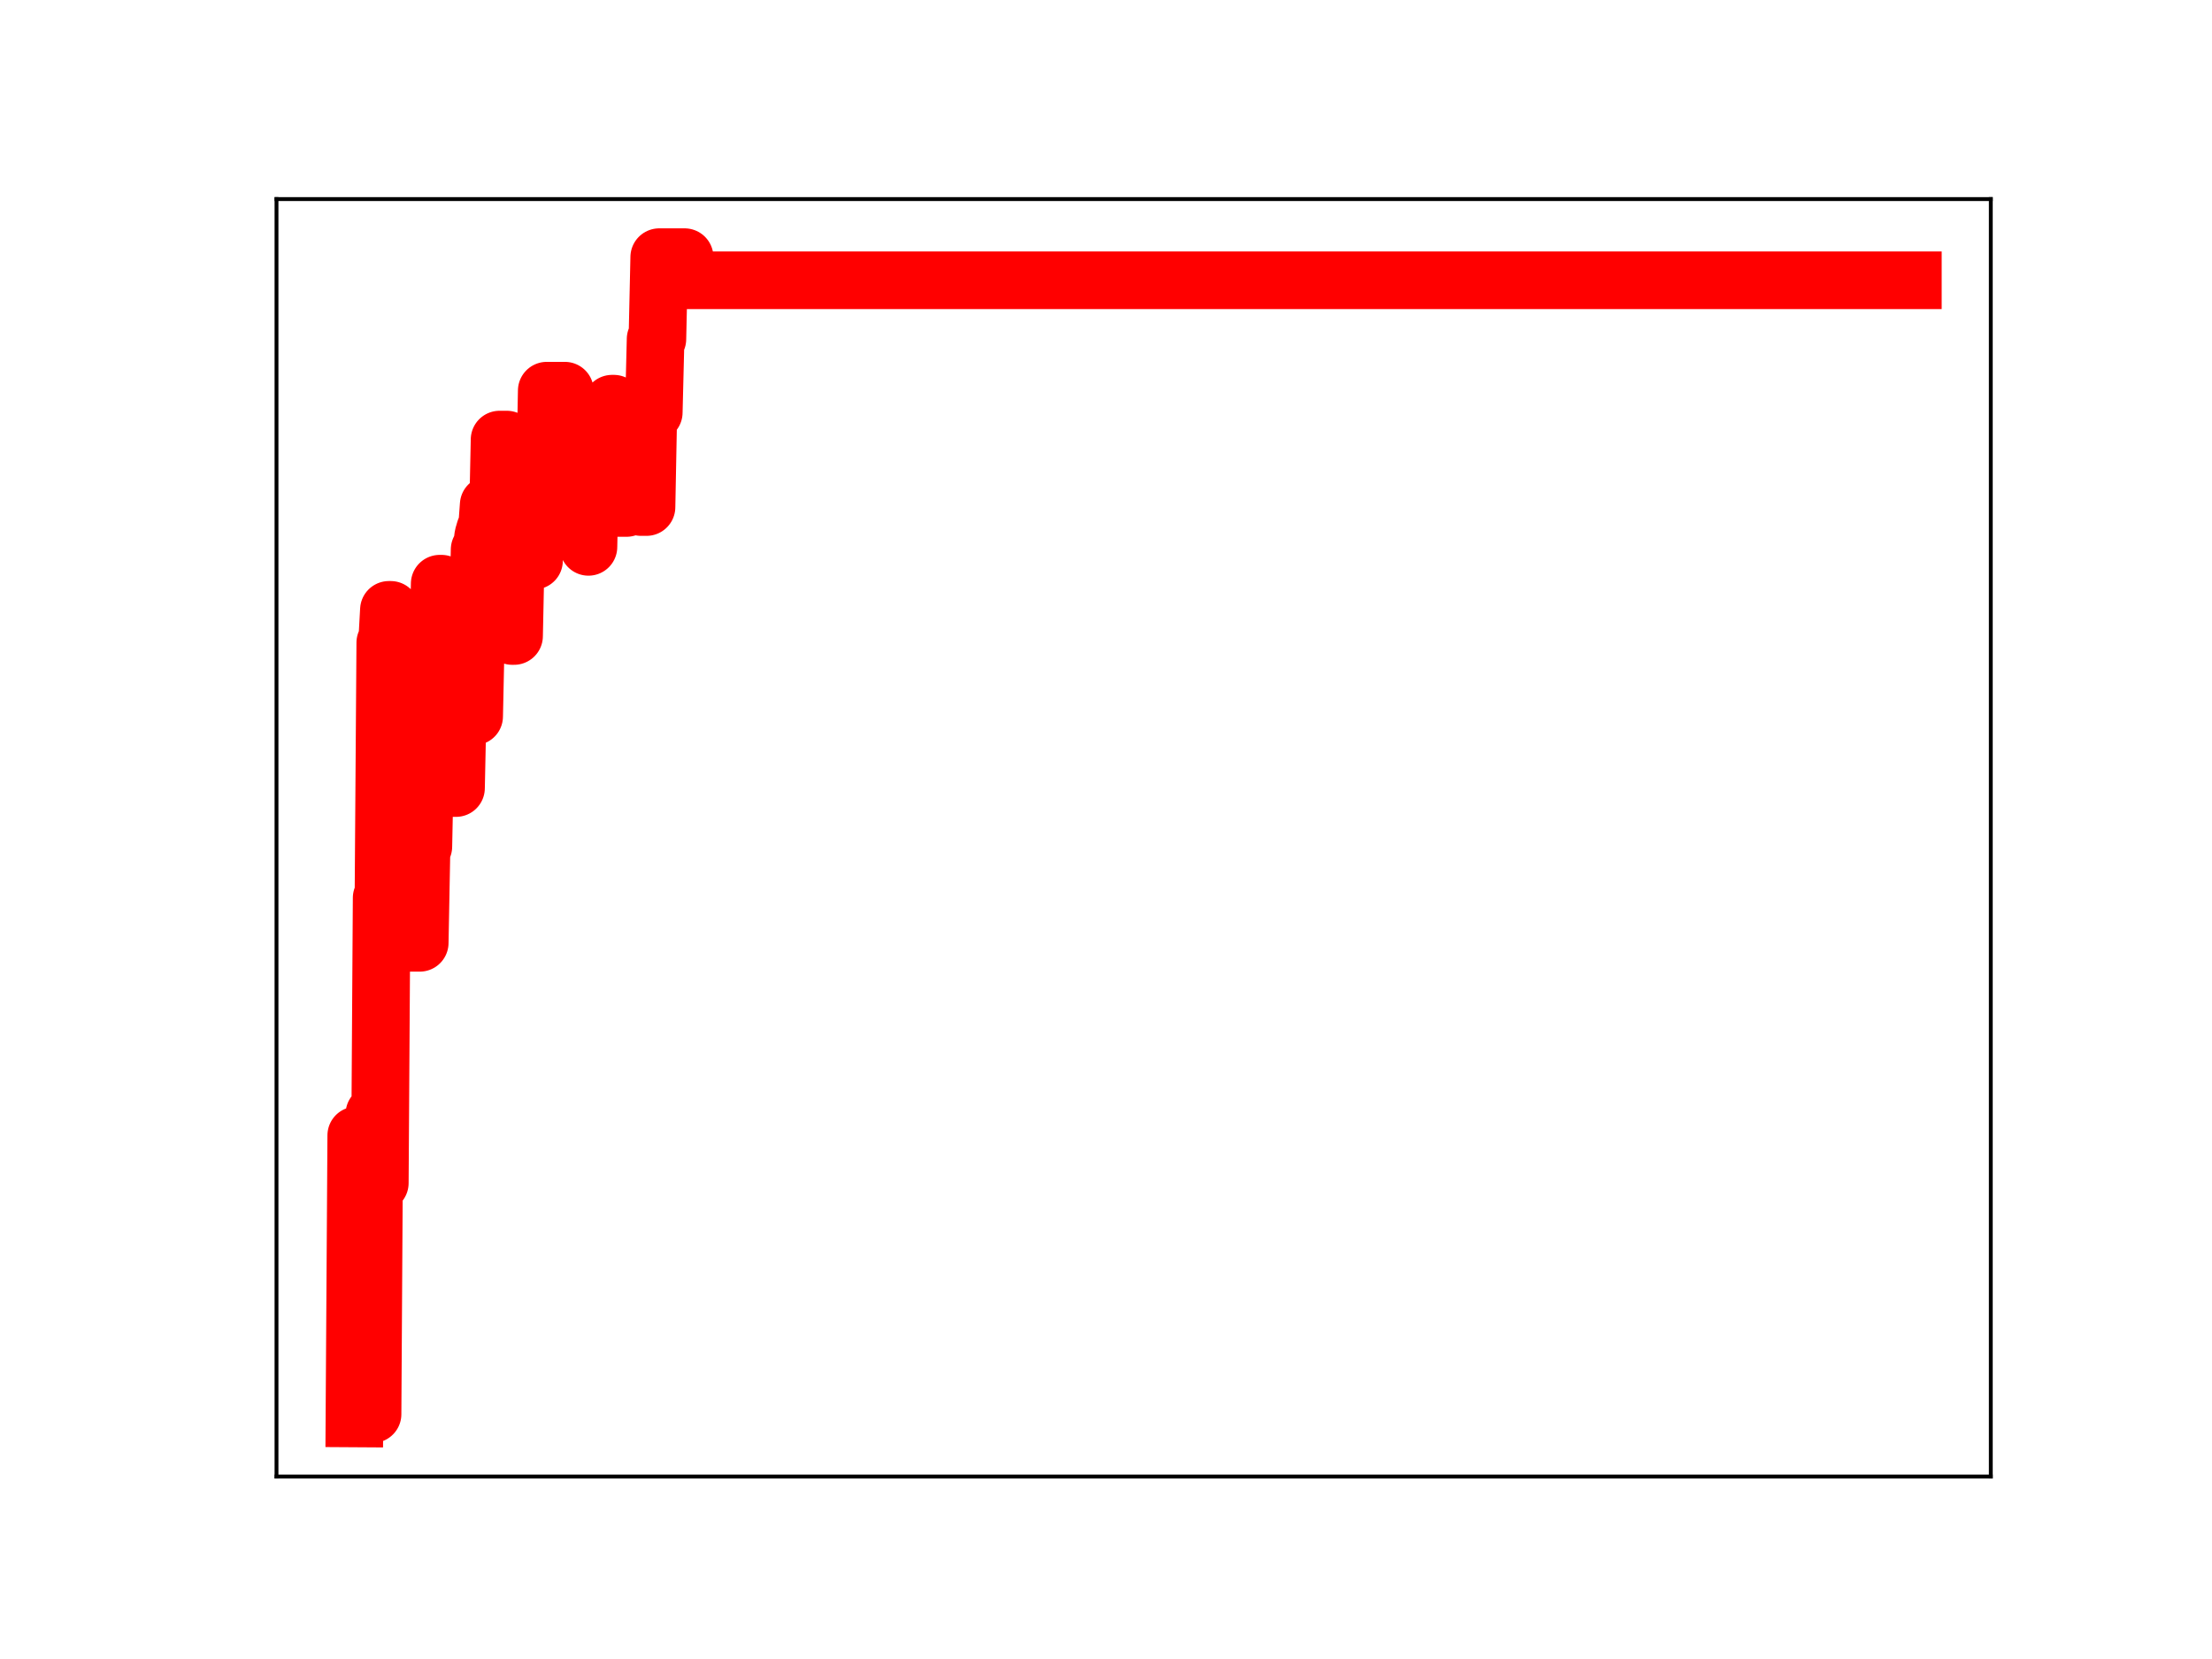 <?xml version="1.0" encoding="utf-8" standalone="no"?>
<!DOCTYPE svg PUBLIC "-//W3C//DTD SVG 1.1//EN"
  "http://www.w3.org/Graphics/SVG/1.1/DTD/svg11.dtd">
<!-- Created with matplotlib (https://matplotlib.org/) -->
<svg height="345.6pt" version="1.1" viewBox="0 0 460.8 345.6" width="460.8pt" xmlns="http://www.w3.org/2000/svg" xmlns:xlink="http://www.w3.org/1999/xlink">
 <defs>
  <style type="text/css">
*{stroke-linecap:butt;stroke-linejoin:round;}
  </style>
 </defs>
 <g id="figure_1">
  <g id="patch_1">
   <path d="M 0 345.6 
L 460.8 345.6 
L 460.8 0 
L 0 0 
z
" style="fill:#ffffff;"/>
  </g>
  <g id="axes_1">
   <g id="patch_2">
    <path d="M 57.6 307.584 
L 414.72 307.584 
L 414.72 41.472 
L 57.6 41.472 
z
" style="fill:#ffffff;"/>
   </g>
   <g id="line2d_1">
    <path clip-path="url(#p9ee326d557)" d="M 73.833 295.488 
L 74.211 236.529 
L 74.589 236.529 
L 74.967 295.488 
L 75.722 295.488 
L 76.1 235.537 
L 76.478 235.537 
L 76.856 294.593 
L 77.612 294.593 
L 77.99 232.05 
L 78.368 232.05 
L 78.746 246.447 
L 79.124 246.447 
L 79.502 187.048 
L 79.88 187.048 
L 80.258 133.883 
L 80.636 133.883 
L 81.014 127.042 
L 81.392 127.042 
L 81.77 188.118 
L 82.148 188.118 
L 82.525 171.539 
L 82.903 191.138 
L 84.415 191.138 
L 84.793 173.877 
L 85.171 196.411 
L 87.439 196.411 
L 87.817 176.349 
L 88.195 176.349 
L 88.573 157.667 
L 89.328 157.667 
L 89.706 139.102 
L 90.084 139.102 
L 90.462 139.512 
L 91.218 139.512 
L 91.596 121.592 
L 91.974 121.592 
L 92.352 142.321 
L 92.73 142.321 
L 93.108 161.908 
L 93.486 143.803 
L 94.242 143.803 
L 94.62 164.168 
L 94.998 164.168 
L 95.376 146.034 
L 95.754 146.034 
L 96.131 143.513 
L 96.509 146.211 
L 96.887 146.211 
L 97.265 127.419 
L 98.021 127.419 
L 98.399 149.231 
L 98.777 149.231 
L 99.155 131.606 
L 99.533 131.606 
L 99.911 114.48 
L 100.289 114.48 
L 100.667 111.624 
L 101.045 110.33 
L 101.423 110.33 
L 101.801 105.172 
L 102.179 105.172 
L 102.557 128.79 
L 102.934 128.79 
L 103.312 109.333 
L 103.69 109.333 
L 104.068 91.57 
L 105.58 91.57 
L 105.958 111.877 
L 106.336 111.877 
L 106.714 132.494 
L 107.092 132.494 
L 107.47 114.372 
L 109.36 114.372 
L 109.737 96.079 
L 110.871 96.079 
L 111.249 116.799 
L 111.627 101.135 
L 113.517 101.135 
L 113.895 81.382 
L 117.674 81.382 
L 118.052 103.879 
L 118.43 104.208 
L 119.564 104.208 
L 119.942 86.6 
L 120.698 86.6 
L 121.076 90.928 
L 122.21 90.928 
L 122.588 113.924 
L 122.966 95.401 
L 124.855 95.401 
L 125.233 102.481 
L 127.123 102.481 
L 127.501 84.093 
L 127.879 84.093 
L 128.257 105.823 
L 130.524 105.823 
L 130.902 86.467 
L 131.28 86.467 
L 131.658 104.23 
L 132.414 104.23 
L 132.792 85.857 
L 133.17 85.857 
L 133.548 105.63 
L 134.682 105.63 
L 135.06 85.922 
L 136.194 85.922 
L 136.572 70.631 
L 136.95 70.631 
L 137.327 53.568 
L 142.619 53.568 
L 142.997 58.389 
L 398.487 58.389 
L 398.487 58.389 
" style="fill:none;stroke:#ff0000;stroke-linecap:square;stroke-width:12;"/>
    <defs>
     <path d="M 0 3 
C 0.796 3 1.559 2.684 2.121 2.121 
C 2.684 1.559 3 0.796 3 0 
C 3 -0.796 2.684 -1.559 2.121 -2.121 
C 1.559 -2.684 0.796 -3 0 -3 
C -0.796 -3 -1.559 -2.684 -2.121 -2.121 
C -2.684 -1.559 -3 -0.796 -3 0 
C -3 0.796 -2.684 1.559 -2.121 2.121 
C -1.559 2.684 -0.796 3 0 3 
z
" id="m5526b0f67f" style="stroke:#ff0000;"/>
    </defs>
    <g clip-path="url(#p9ee326d557)">
     <use style="fill:#ff0000;stroke:#ff0000;" x="73.833" xlink:href="#m5526b0f67f" y="295.488"/>
     <use style="fill:#ff0000;stroke:#ff0000;" x="74.211" xlink:href="#m5526b0f67f" y="236.529"/>
     <use style="fill:#ff0000;stroke:#ff0000;" x="74.589" xlink:href="#m5526b0f67f" y="236.529"/>
     <use style="fill:#ff0000;stroke:#ff0000;" x="74.967" xlink:href="#m5526b0f67f" y="295.488"/>
     <use style="fill:#ff0000;stroke:#ff0000;" x="75.345" xlink:href="#m5526b0f67f" y="295.488"/>
     <use style="fill:#ff0000;stroke:#ff0000;" x="75.722" xlink:href="#m5526b0f67f" y="295.488"/>
     <use style="fill:#ff0000;stroke:#ff0000;" x="76.1" xlink:href="#m5526b0f67f" y="235.537"/>
     <use style="fill:#ff0000;stroke:#ff0000;" x="76.478" xlink:href="#m5526b0f67f" y="235.537"/>
     <use style="fill:#ff0000;stroke:#ff0000;" x="76.856" xlink:href="#m5526b0f67f" y="294.593"/>
     <use style="fill:#ff0000;stroke:#ff0000;" x="77.234" xlink:href="#m5526b0f67f" y="294.593"/>
     <use style="fill:#ff0000;stroke:#ff0000;" x="77.612" xlink:href="#m5526b0f67f" y="294.593"/>
     <use style="fill:#ff0000;stroke:#ff0000;" x="77.99" xlink:href="#m5526b0f67f" y="232.05"/>
     <use style="fill:#ff0000;stroke:#ff0000;" x="78.368" xlink:href="#m5526b0f67f" y="232.05"/>
     <use style="fill:#ff0000;stroke:#ff0000;" x="78.746" xlink:href="#m5526b0f67f" y="246.447"/>
     <use style="fill:#ff0000;stroke:#ff0000;" x="79.124" xlink:href="#m5526b0f67f" y="246.447"/>
     <use style="fill:#ff0000;stroke:#ff0000;" x="79.502" xlink:href="#m5526b0f67f" y="187.048"/>
     <use style="fill:#ff0000;stroke:#ff0000;" x="79.88" xlink:href="#m5526b0f67f" y="187.048"/>
     <use style="fill:#ff0000;stroke:#ff0000;" x="80.258" xlink:href="#m5526b0f67f" y="133.883"/>
     <use style="fill:#ff0000;stroke:#ff0000;" x="80.636" xlink:href="#m5526b0f67f" y="133.883"/>
     <use style="fill:#ff0000;stroke:#ff0000;" x="81.014" xlink:href="#m5526b0f67f" y="127.042"/>
     <use style="fill:#ff0000;stroke:#ff0000;" x="81.392" xlink:href="#m5526b0f67f" y="127.042"/>
     <use style="fill:#ff0000;stroke:#ff0000;" x="81.77" xlink:href="#m5526b0f67f" y="188.118"/>
     <use style="fill:#ff0000;stroke:#ff0000;" x="82.148" xlink:href="#m5526b0f67f" y="188.118"/>
     <use style="fill:#ff0000;stroke:#ff0000;" x="82.525" xlink:href="#m5526b0f67f" y="171.539"/>
     <use style="fill:#ff0000;stroke:#ff0000;" x="82.903" xlink:href="#m5526b0f67f" y="191.138"/>
     <use style="fill:#ff0000;stroke:#ff0000;" x="83.281" xlink:href="#m5526b0f67f" y="191.138"/>
     <use style="fill:#ff0000;stroke:#ff0000;" x="83.659" xlink:href="#m5526b0f67f" y="191.138"/>
     <use style="fill:#ff0000;stroke:#ff0000;" x="84.037" xlink:href="#m5526b0f67f" y="191.138"/>
     <use style="fill:#ff0000;stroke:#ff0000;" x="84.415" xlink:href="#m5526b0f67f" y="191.138"/>
     <use style="fill:#ff0000;stroke:#ff0000;" x="84.793" xlink:href="#m5526b0f67f" y="173.877"/>
     <use style="fill:#ff0000;stroke:#ff0000;" x="85.171" xlink:href="#m5526b0f67f" y="196.411"/>
     <use style="fill:#ff0000;stroke:#ff0000;" x="85.549" xlink:href="#m5526b0f67f" y="196.411"/>
     <use style="fill:#ff0000;stroke:#ff0000;" x="85.927" xlink:href="#m5526b0f67f" y="196.411"/>
     <use style="fill:#ff0000;stroke:#ff0000;" x="86.305" xlink:href="#m5526b0f67f" y="196.411"/>
     <use style="fill:#ff0000;stroke:#ff0000;" x="86.683" xlink:href="#m5526b0f67f" y="196.411"/>
     <use style="fill:#ff0000;stroke:#ff0000;" x="87.061" xlink:href="#m5526b0f67f" y="196.411"/>
     <use style="fill:#ff0000;stroke:#ff0000;" x="87.439" xlink:href="#m5526b0f67f" y="196.411"/>
     <use style="fill:#ff0000;stroke:#ff0000;" x="87.817" xlink:href="#m5526b0f67f" y="176.349"/>
     <use style="fill:#ff0000;stroke:#ff0000;" x="88.195" xlink:href="#m5526b0f67f" y="176.349"/>
     <use style="fill:#ff0000;stroke:#ff0000;" x="88.573" xlink:href="#m5526b0f67f" y="157.667"/>
     <use style="fill:#ff0000;stroke:#ff0000;" x="88.951" xlink:href="#m5526b0f67f" y="157.667"/>
     <use style="fill:#ff0000;stroke:#ff0000;" x="89.328" xlink:href="#m5526b0f67f" y="157.667"/>
     <use style="fill:#ff0000;stroke:#ff0000;" x="89.706" xlink:href="#m5526b0f67f" y="139.102"/>
     <use style="fill:#ff0000;stroke:#ff0000;" x="90.084" xlink:href="#m5526b0f67f" y="139.102"/>
     <use style="fill:#ff0000;stroke:#ff0000;" x="90.462" xlink:href="#m5526b0f67f" y="139.512"/>
     <use style="fill:#ff0000;stroke:#ff0000;" x="90.84" xlink:href="#m5526b0f67f" y="139.512"/>
     <use style="fill:#ff0000;stroke:#ff0000;" x="91.218" xlink:href="#m5526b0f67f" y="139.512"/>
     <use style="fill:#ff0000;stroke:#ff0000;" x="91.596" xlink:href="#m5526b0f67f" y="121.592"/>
     <use style="fill:#ff0000;stroke:#ff0000;" x="91.974" xlink:href="#m5526b0f67f" y="121.592"/>
     <use style="fill:#ff0000;stroke:#ff0000;" x="92.352" xlink:href="#m5526b0f67f" y="142.321"/>
     <use style="fill:#ff0000;stroke:#ff0000;" x="92.73" xlink:href="#m5526b0f67f" y="142.321"/>
     <use style="fill:#ff0000;stroke:#ff0000;" x="93.108" xlink:href="#m5526b0f67f" y="161.908"/>
     <use style="fill:#ff0000;stroke:#ff0000;" x="93.486" xlink:href="#m5526b0f67f" y="143.803"/>
     <use style="fill:#ff0000;stroke:#ff0000;" x="93.864" xlink:href="#m5526b0f67f" y="143.803"/>
     <use style="fill:#ff0000;stroke:#ff0000;" x="94.242" xlink:href="#m5526b0f67f" y="143.803"/>
     <use style="fill:#ff0000;stroke:#ff0000;" x="94.62" xlink:href="#m5526b0f67f" y="164.168"/>
     <use style="fill:#ff0000;stroke:#ff0000;" x="94.998" xlink:href="#m5526b0f67f" y="164.168"/>
     <use style="fill:#ff0000;stroke:#ff0000;" x="95.376" xlink:href="#m5526b0f67f" y="146.034"/>
     <use style="fill:#ff0000;stroke:#ff0000;" x="95.754" xlink:href="#m5526b0f67f" y="146.034"/>
     <use style="fill:#ff0000;stroke:#ff0000;" x="96.131" xlink:href="#m5526b0f67f" y="143.513"/>
     <use style="fill:#ff0000;stroke:#ff0000;" x="96.509" xlink:href="#m5526b0f67f" y="146.211"/>
     <use style="fill:#ff0000;stroke:#ff0000;" x="96.887" xlink:href="#m5526b0f67f" y="146.211"/>
     <use style="fill:#ff0000;stroke:#ff0000;" x="97.265" xlink:href="#m5526b0f67f" y="127.419"/>
     <use style="fill:#ff0000;stroke:#ff0000;" x="97.643" xlink:href="#m5526b0f67f" y="127.419"/>
     <use style="fill:#ff0000;stroke:#ff0000;" x="98.021" xlink:href="#m5526b0f67f" y="127.419"/>
     <use style="fill:#ff0000;stroke:#ff0000;" x="98.399" xlink:href="#m5526b0f67f" y="149.231"/>
     <use style="fill:#ff0000;stroke:#ff0000;" x="98.777" xlink:href="#m5526b0f67f" y="149.231"/>
     <use style="fill:#ff0000;stroke:#ff0000;" x="99.155" xlink:href="#m5526b0f67f" y="131.606"/>
     <use style="fill:#ff0000;stroke:#ff0000;" x="99.533" xlink:href="#m5526b0f67f" y="131.606"/>
     <use style="fill:#ff0000;stroke:#ff0000;" x="99.911" xlink:href="#m5526b0f67f" y="114.48"/>
     <use style="fill:#ff0000;stroke:#ff0000;" x="100.289" xlink:href="#m5526b0f67f" y="114.48"/>
     <use style="fill:#ff0000;stroke:#ff0000;" x="100.667" xlink:href="#m5526b0f67f" y="111.624"/>
     <use style="fill:#ff0000;stroke:#ff0000;" x="101.045" xlink:href="#m5526b0f67f" y="110.33"/>
     <use style="fill:#ff0000;stroke:#ff0000;" x="101.423" xlink:href="#m5526b0f67f" y="110.33"/>
     <use style="fill:#ff0000;stroke:#ff0000;" x="101.801" xlink:href="#m5526b0f67f" y="105.172"/>
     <use style="fill:#ff0000;stroke:#ff0000;" x="102.179" xlink:href="#m5526b0f67f" y="105.172"/>
     <use style="fill:#ff0000;stroke:#ff0000;" x="102.557" xlink:href="#m5526b0f67f" y="128.79"/>
     <use style="fill:#ff0000;stroke:#ff0000;" x="102.934" xlink:href="#m5526b0f67f" y="128.79"/>
     <use style="fill:#ff0000;stroke:#ff0000;" x="103.312" xlink:href="#m5526b0f67f" y="109.333"/>
     <use style="fill:#ff0000;stroke:#ff0000;" x="103.69" xlink:href="#m5526b0f67f" y="109.333"/>
     <use style="fill:#ff0000;stroke:#ff0000;" x="104.068" xlink:href="#m5526b0f67f" y="91.57"/>
     <use style="fill:#ff0000;stroke:#ff0000;" x="104.446" xlink:href="#m5526b0f67f" y="91.57"/>
     <use style="fill:#ff0000;stroke:#ff0000;" x="104.824" xlink:href="#m5526b0f67f" y="91.57"/>
     <use style="fill:#ff0000;stroke:#ff0000;" x="105.202" xlink:href="#m5526b0f67f" y="91.57"/>
     <use style="fill:#ff0000;stroke:#ff0000;" x="105.58" xlink:href="#m5526b0f67f" y="91.57"/>
     <use style="fill:#ff0000;stroke:#ff0000;" x="105.958" xlink:href="#m5526b0f67f" y="111.877"/>
     <use style="fill:#ff0000;stroke:#ff0000;" x="106.336" xlink:href="#m5526b0f67f" y="111.877"/>
     <use style="fill:#ff0000;stroke:#ff0000;" x="106.714" xlink:href="#m5526b0f67f" y="132.494"/>
     <use style="fill:#ff0000;stroke:#ff0000;" x="107.092" xlink:href="#m5526b0f67f" y="132.494"/>
     <use style="fill:#ff0000;stroke:#ff0000;" x="107.47" xlink:href="#m5526b0f67f" y="114.372"/>
     <use style="fill:#ff0000;stroke:#ff0000;" x="107.848" xlink:href="#m5526b0f67f" y="114.372"/>
     <use style="fill:#ff0000;stroke:#ff0000;" x="108.226" xlink:href="#m5526b0f67f" y="114.372"/>
     <use style="fill:#ff0000;stroke:#ff0000;" x="108.604" xlink:href="#m5526b0f67f" y="114.372"/>
     <use style="fill:#ff0000;stroke:#ff0000;" x="108.982" xlink:href="#m5526b0f67f" y="114.372"/>
     <use style="fill:#ff0000;stroke:#ff0000;" x="109.36" xlink:href="#m5526b0f67f" y="114.372"/>
     <use style="fill:#ff0000;stroke:#ff0000;" x="109.737" xlink:href="#m5526b0f67f" y="96.079"/>
     <use style="fill:#ff0000;stroke:#ff0000;" x="110.115" xlink:href="#m5526b0f67f" y="96.079"/>
     <use style="fill:#ff0000;stroke:#ff0000;" x="110.493" xlink:href="#m5526b0f67f" y="96.079"/>
     <use style="fill:#ff0000;stroke:#ff0000;" x="110.871" xlink:href="#m5526b0f67f" y="96.079"/>
     <use style="fill:#ff0000;stroke:#ff0000;" x="111.249" xlink:href="#m5526b0f67f" y="116.799"/>
     <use style="fill:#ff0000;stroke:#ff0000;" x="111.627" xlink:href="#m5526b0f67f" y="101.135"/>
     <use style="fill:#ff0000;stroke:#ff0000;" x="112.005" xlink:href="#m5526b0f67f" y="101.135"/>
     <use style="fill:#ff0000;stroke:#ff0000;" x="112.383" xlink:href="#m5526b0f67f" y="101.135"/>
     <use style="fill:#ff0000;stroke:#ff0000;" x="112.761" xlink:href="#m5526b0f67f" y="101.135"/>
     <use style="fill:#ff0000;stroke:#ff0000;" x="113.139" xlink:href="#m5526b0f67f" y="101.135"/>
     <use style="fill:#ff0000;stroke:#ff0000;" x="113.517" xlink:href="#m5526b0f67f" y="101.135"/>
     <use style="fill:#ff0000;stroke:#ff0000;" x="113.895" xlink:href="#m5526b0f67f" y="81.382"/>
     <use style="fill:#ff0000;stroke:#ff0000;" x="114.273" xlink:href="#m5526b0f67f" y="81.382"/>
     <use style="fill:#ff0000;stroke:#ff0000;" x="114.651" xlink:href="#m5526b0f67f" y="81.382"/>
     <use style="fill:#ff0000;stroke:#ff0000;" x="115.029" xlink:href="#m5526b0f67f" y="81.382"/>
     <use style="fill:#ff0000;stroke:#ff0000;" x="115.407" xlink:href="#m5526b0f67f" y="81.382"/>
     <use style="fill:#ff0000;stroke:#ff0000;" x="115.785" xlink:href="#m5526b0f67f" y="81.382"/>
     <use style="fill:#ff0000;stroke:#ff0000;" x="116.163" xlink:href="#m5526b0f67f" y="81.382"/>
     <use style="fill:#ff0000;stroke:#ff0000;" x="116.54" xlink:href="#m5526b0f67f" y="81.382"/>
     <use style="fill:#ff0000;stroke:#ff0000;" x="116.918" xlink:href="#m5526b0f67f" y="81.382"/>
     <use style="fill:#ff0000;stroke:#ff0000;" x="117.296" xlink:href="#m5526b0f67f" y="81.382"/>
     <use style="fill:#ff0000;stroke:#ff0000;" x="117.674" xlink:href="#m5526b0f67f" y="81.382"/>
     <use style="fill:#ff0000;stroke:#ff0000;" x="118.052" xlink:href="#m5526b0f67f" y="103.879"/>
     <use style="fill:#ff0000;stroke:#ff0000;" x="118.43" xlink:href="#m5526b0f67f" y="104.208"/>
     <use style="fill:#ff0000;stroke:#ff0000;" x="118.808" xlink:href="#m5526b0f67f" y="104.208"/>
     <use style="fill:#ff0000;stroke:#ff0000;" x="119.186" xlink:href="#m5526b0f67f" y="104.208"/>
     <use style="fill:#ff0000;stroke:#ff0000;" x="119.564" xlink:href="#m5526b0f67f" y="104.208"/>
     <use style="fill:#ff0000;stroke:#ff0000;" x="119.942" xlink:href="#m5526b0f67f" y="86.6"/>
     <use style="fill:#ff0000;stroke:#ff0000;" x="120.32" xlink:href="#m5526b0f67f" y="86.6"/>
     <use style="fill:#ff0000;stroke:#ff0000;" x="120.698" xlink:href="#m5526b0f67f" y="86.6"/>
     <use style="fill:#ff0000;stroke:#ff0000;" x="121.076" xlink:href="#m5526b0f67f" y="90.928"/>
     <use style="fill:#ff0000;stroke:#ff0000;" x="121.454" xlink:href="#m5526b0f67f" y="90.928"/>
     <use style="fill:#ff0000;stroke:#ff0000;" x="121.832" xlink:href="#m5526b0f67f" y="90.928"/>
     <use style="fill:#ff0000;stroke:#ff0000;" x="122.21" xlink:href="#m5526b0f67f" y="90.928"/>
     <use style="fill:#ff0000;stroke:#ff0000;" x="122.588" xlink:href="#m5526b0f67f" y="113.924"/>
     <use style="fill:#ff0000;stroke:#ff0000;" x="122.966" xlink:href="#m5526b0f67f" y="95.401"/>
     <use style="fill:#ff0000;stroke:#ff0000;" x="123.343" xlink:href="#m5526b0f67f" y="95.401"/>
     <use style="fill:#ff0000;stroke:#ff0000;" x="123.721" xlink:href="#m5526b0f67f" y="95.401"/>
     <use style="fill:#ff0000;stroke:#ff0000;" x="124.099" xlink:href="#m5526b0f67f" y="95.401"/>
     <use style="fill:#ff0000;stroke:#ff0000;" x="124.477" xlink:href="#m5526b0f67f" y="95.401"/>
     <use style="fill:#ff0000;stroke:#ff0000;" x="124.855" xlink:href="#m5526b0f67f" y="95.401"/>
     <use style="fill:#ff0000;stroke:#ff0000;" x="125.233" xlink:href="#m5526b0f67f" y="102.481"/>
     <use style="fill:#ff0000;stroke:#ff0000;" x="125.611" xlink:href="#m5526b0f67f" y="102.481"/>
     <use style="fill:#ff0000;stroke:#ff0000;" x="125.989" xlink:href="#m5526b0f67f" y="102.481"/>
     <use style="fill:#ff0000;stroke:#ff0000;" x="126.367" xlink:href="#m5526b0f67f" y="102.481"/>
     <use style="fill:#ff0000;stroke:#ff0000;" x="126.745" xlink:href="#m5526b0f67f" y="102.481"/>
     <use style="fill:#ff0000;stroke:#ff0000;" x="127.123" xlink:href="#m5526b0f67f" y="102.481"/>
     <use style="fill:#ff0000;stroke:#ff0000;" x="127.501" xlink:href="#m5526b0f67f" y="84.093"/>
     <use style="fill:#ff0000;stroke:#ff0000;" x="127.879" xlink:href="#m5526b0f67f" y="84.093"/>
     <use style="fill:#ff0000;stroke:#ff0000;" x="128.257" xlink:href="#m5526b0f67f" y="105.823"/>
     <use style="fill:#ff0000;stroke:#ff0000;" x="128.635" xlink:href="#m5526b0f67f" y="105.823"/>
     <use style="fill:#ff0000;stroke:#ff0000;" x="129.013" xlink:href="#m5526b0f67f" y="105.823"/>
     <use style="fill:#ff0000;stroke:#ff0000;" x="129.391" xlink:href="#m5526b0f67f" y="105.823"/>
     <use style="fill:#ff0000;stroke:#ff0000;" x="129.769" xlink:href="#m5526b0f67f" y="105.823"/>
     <use style="fill:#ff0000;stroke:#ff0000;" x="130.146" xlink:href="#m5526b0f67f" y="105.823"/>
     <use style="fill:#ff0000;stroke:#ff0000;" x="130.524" xlink:href="#m5526b0f67f" y="105.823"/>
     <use style="fill:#ff0000;stroke:#ff0000;" x="130.902" xlink:href="#m5526b0f67f" y="86.467"/>
     <use style="fill:#ff0000;stroke:#ff0000;" x="131.28" xlink:href="#m5526b0f67f" y="86.467"/>
     <use style="fill:#ff0000;stroke:#ff0000;" x="131.658" xlink:href="#m5526b0f67f" y="104.23"/>
     <use style="fill:#ff0000;stroke:#ff0000;" x="132.036" xlink:href="#m5526b0f67f" y="104.23"/>
     <use style="fill:#ff0000;stroke:#ff0000;" x="132.414" xlink:href="#m5526b0f67f" y="104.23"/>
     <use style="fill:#ff0000;stroke:#ff0000;" x="132.792" xlink:href="#m5526b0f67f" y="85.857"/>
     <use style="fill:#ff0000;stroke:#ff0000;" x="133.17" xlink:href="#m5526b0f67f" y="85.857"/>
     <use style="fill:#ff0000;stroke:#ff0000;" x="133.548" xlink:href="#m5526b0f67f" y="105.63"/>
     <use style="fill:#ff0000;stroke:#ff0000;" x="133.926" xlink:href="#m5526b0f67f" y="105.63"/>
     <use style="fill:#ff0000;stroke:#ff0000;" x="134.304" xlink:href="#m5526b0f67f" y="105.63"/>
     <use style="fill:#ff0000;stroke:#ff0000;" x="134.682" xlink:href="#m5526b0f67f" y="105.63"/>
     <use style="fill:#ff0000;stroke:#ff0000;" x="135.06" xlink:href="#m5526b0f67f" y="85.922"/>
     <use style="fill:#ff0000;stroke:#ff0000;" x="135.438" xlink:href="#m5526b0f67f" y="85.922"/>
     <use style="fill:#ff0000;stroke:#ff0000;" x="135.816" xlink:href="#m5526b0f67f" y="85.922"/>
     <use style="fill:#ff0000;stroke:#ff0000;" x="136.194" xlink:href="#m5526b0f67f" y="85.922"/>
     <use style="fill:#ff0000;stroke:#ff0000;" x="136.572" xlink:href="#m5526b0f67f" y="70.631"/>
     <use style="fill:#ff0000;stroke:#ff0000;" x="136.95" xlink:href="#m5526b0f67f" y="70.631"/>
     <use style="fill:#ff0000;stroke:#ff0000;" x="137.327" xlink:href="#m5526b0f67f" y="53.568"/>
     <use style="fill:#ff0000;stroke:#ff0000;" x="137.705" xlink:href="#m5526b0f67f" y="53.568"/>
     <use style="fill:#ff0000;stroke:#ff0000;" x="138.083" xlink:href="#m5526b0f67f" y="53.568"/>
     <use style="fill:#ff0000;stroke:#ff0000;" x="138.461" xlink:href="#m5526b0f67f" y="53.568"/>
     <use style="fill:#ff0000;stroke:#ff0000;" x="138.839" xlink:href="#m5526b0f67f" y="53.568"/>
     <use style="fill:#ff0000;stroke:#ff0000;" x="139.217" xlink:href="#m5526b0f67f" y="53.568"/>
     <use style="fill:#ff0000;stroke:#ff0000;" x="139.595" xlink:href="#m5526b0f67f" y="53.568"/>
     <use style="fill:#ff0000;stroke:#ff0000;" x="139.973" xlink:href="#m5526b0f67f" y="53.568"/>
     <use style="fill:#ff0000;stroke:#ff0000;" x="140.351" xlink:href="#m5526b0f67f" y="53.568"/>
     <use style="fill:#ff0000;stroke:#ff0000;" x="140.729" xlink:href="#m5526b0f67f" y="53.568"/>
     <use style="fill:#ff0000;stroke:#ff0000;" x="141.107" xlink:href="#m5526b0f67f" y="53.568"/>
     <use style="fill:#ff0000;stroke:#ff0000;" x="141.485" xlink:href="#m5526b0f67f" y="53.568"/>
     <use style="fill:#ff0000;stroke:#ff0000;" x="141.863" xlink:href="#m5526b0f67f" y="53.568"/>
     <use style="fill:#ff0000;stroke:#ff0000;" x="142.241" xlink:href="#m5526b0f67f" y="53.568"/>
     <use style="fill:#ff0000;stroke:#ff0000;" x="142.619" xlink:href="#m5526b0f67f" y="53.568"/>
     <use style="fill:#ff0000;stroke:#ff0000;" x="142.997" xlink:href="#m5526b0f67f" y="58.389"/>
     <use style="fill:#ff0000;stroke:#ff0000;" x="143.375" xlink:href="#m5526b0f67f" y="58.389"/>
     <use style="fill:#ff0000;stroke:#ff0000;" x="143.753" xlink:href="#m5526b0f67f" y="58.389"/>
     <use style="fill:#ff0000;stroke:#ff0000;" x="144.13" xlink:href="#m5526b0f67f" y="58.389"/>
     <use style="fill:#ff0000;stroke:#ff0000;" x="144.508" xlink:href="#m5526b0f67f" y="58.389"/>
     <use style="fill:#ff0000;stroke:#ff0000;" x="144.886" xlink:href="#m5526b0f67f" y="58.389"/>
     <use style="fill:#ff0000;stroke:#ff0000;" x="145.264" xlink:href="#m5526b0f67f" y="58.389"/>
     <use style="fill:#ff0000;stroke:#ff0000;" x="145.642" xlink:href="#m5526b0f67f" y="58.389"/>
     <use style="fill:#ff0000;stroke:#ff0000;" x="146.02" xlink:href="#m5526b0f67f" y="58.389"/>
     <use style="fill:#ff0000;stroke:#ff0000;" x="146.398" xlink:href="#m5526b0f67f" y="58.389"/>
     <use style="fill:#ff0000;stroke:#ff0000;" x="146.776" xlink:href="#m5526b0f67f" y="58.389"/>
     <use style="fill:#ff0000;stroke:#ff0000;" x="147.154" xlink:href="#m5526b0f67f" y="58.389"/>
     <use style="fill:#ff0000;stroke:#ff0000;" x="147.532" xlink:href="#m5526b0f67f" y="58.389"/>
     <use style="fill:#ff0000;stroke:#ff0000;" x="147.91" xlink:href="#m5526b0f67f" y="58.389"/>
     <use style="fill:#ff0000;stroke:#ff0000;" x="148.288" xlink:href="#m5526b0f67f" y="58.389"/>
     <use style="fill:#ff0000;stroke:#ff0000;" x="148.666" xlink:href="#m5526b0f67f" y="58.389"/>
     <use style="fill:#ff0000;stroke:#ff0000;" x="149.044" xlink:href="#m5526b0f67f" y="58.389"/>
     <use style="fill:#ff0000;stroke:#ff0000;" x="149.422" xlink:href="#m5526b0f67f" y="58.389"/>
     <use style="fill:#ff0000;stroke:#ff0000;" x="149.8" xlink:href="#m5526b0f67f" y="58.389"/>
     <use style="fill:#ff0000;stroke:#ff0000;" x="150.178" xlink:href="#m5526b0f67f" y="58.389"/>
     <use style="fill:#ff0000;stroke:#ff0000;" x="150.556" xlink:href="#m5526b0f67f" y="58.389"/>
     <use style="fill:#ff0000;stroke:#ff0000;" x="150.933" xlink:href="#m5526b0f67f" y="58.389"/>
     <use style="fill:#ff0000;stroke:#ff0000;" x="151.311" xlink:href="#m5526b0f67f" y="58.389"/>
     <use style="fill:#ff0000;stroke:#ff0000;" x="151.689" xlink:href="#m5526b0f67f" y="58.389"/>
     <use style="fill:#ff0000;stroke:#ff0000;" x="152.067" xlink:href="#m5526b0f67f" y="58.389"/>
     <use style="fill:#ff0000;stroke:#ff0000;" x="152.445" xlink:href="#m5526b0f67f" y="58.389"/>
     <use style="fill:#ff0000;stroke:#ff0000;" x="152.823" xlink:href="#m5526b0f67f" y="58.389"/>
     <use style="fill:#ff0000;stroke:#ff0000;" x="153.201" xlink:href="#m5526b0f67f" y="58.389"/>
     <use style="fill:#ff0000;stroke:#ff0000;" x="153.579" xlink:href="#m5526b0f67f" y="58.389"/>
     <use style="fill:#ff0000;stroke:#ff0000;" x="153.957" xlink:href="#m5526b0f67f" y="58.389"/>
     <use style="fill:#ff0000;stroke:#ff0000;" x="154.335" xlink:href="#m5526b0f67f" y="58.389"/>
     <use style="fill:#ff0000;stroke:#ff0000;" x="154.713" xlink:href="#m5526b0f67f" y="58.389"/>
     <use style="fill:#ff0000;stroke:#ff0000;" x="155.091" xlink:href="#m5526b0f67f" y="58.389"/>
     <use style="fill:#ff0000;stroke:#ff0000;" x="155.469" xlink:href="#m5526b0f67f" y="58.389"/>
     <use style="fill:#ff0000;stroke:#ff0000;" x="155.847" xlink:href="#m5526b0f67f" y="58.389"/>
     <use style="fill:#ff0000;stroke:#ff0000;" x="156.225" xlink:href="#m5526b0f67f" y="58.389"/>
     <use style="fill:#ff0000;stroke:#ff0000;" x="156.603" xlink:href="#m5526b0f67f" y="58.389"/>
     <use style="fill:#ff0000;stroke:#ff0000;" x="156.981" xlink:href="#m5526b0f67f" y="58.389"/>
     <use style="fill:#ff0000;stroke:#ff0000;" x="157.359" xlink:href="#m5526b0f67f" y="58.389"/>
     <use style="fill:#ff0000;stroke:#ff0000;" x="157.736" xlink:href="#m5526b0f67f" y="58.389"/>
     <use style="fill:#ff0000;stroke:#ff0000;" x="158.114" xlink:href="#m5526b0f67f" y="58.389"/>
     <use style="fill:#ff0000;stroke:#ff0000;" x="158.492" xlink:href="#m5526b0f67f" y="58.389"/>
     <use style="fill:#ff0000;stroke:#ff0000;" x="158.87" xlink:href="#m5526b0f67f" y="58.389"/>
     <use style="fill:#ff0000;stroke:#ff0000;" x="159.248" xlink:href="#m5526b0f67f" y="58.389"/>
     <use style="fill:#ff0000;stroke:#ff0000;" x="159.626" xlink:href="#m5526b0f67f" y="58.389"/>
     <use style="fill:#ff0000;stroke:#ff0000;" x="160.004" xlink:href="#m5526b0f67f" y="58.389"/>
     <use style="fill:#ff0000;stroke:#ff0000;" x="160.382" xlink:href="#m5526b0f67f" y="58.389"/>
     <use style="fill:#ff0000;stroke:#ff0000;" x="160.76" xlink:href="#m5526b0f67f" y="58.389"/>
     <use style="fill:#ff0000;stroke:#ff0000;" x="161.138" xlink:href="#m5526b0f67f" y="58.389"/>
     <use style="fill:#ff0000;stroke:#ff0000;" x="161.516" xlink:href="#m5526b0f67f" y="58.389"/>
     <use style="fill:#ff0000;stroke:#ff0000;" x="161.894" xlink:href="#m5526b0f67f" y="58.389"/>
     <use style="fill:#ff0000;stroke:#ff0000;" x="162.272" xlink:href="#m5526b0f67f" y="58.389"/>
     <use style="fill:#ff0000;stroke:#ff0000;" x="162.65" xlink:href="#m5526b0f67f" y="58.389"/>
     <use style="fill:#ff0000;stroke:#ff0000;" x="163.028" xlink:href="#m5526b0f67f" y="58.389"/>
     <use style="fill:#ff0000;stroke:#ff0000;" x="163.406" xlink:href="#m5526b0f67f" y="58.389"/>
     <use style="fill:#ff0000;stroke:#ff0000;" x="163.784" xlink:href="#m5526b0f67f" y="58.389"/>
     <use style="fill:#ff0000;stroke:#ff0000;" x="164.162" xlink:href="#m5526b0f67f" y="58.389"/>
     <use style="fill:#ff0000;stroke:#ff0000;" x="164.539" xlink:href="#m5526b0f67f" y="58.389"/>
     <use style="fill:#ff0000;stroke:#ff0000;" x="164.917" xlink:href="#m5526b0f67f" y="58.389"/>
     <use style="fill:#ff0000;stroke:#ff0000;" x="165.295" xlink:href="#m5526b0f67f" y="58.389"/>
     <use style="fill:#ff0000;stroke:#ff0000;" x="165.673" xlink:href="#m5526b0f67f" y="58.389"/>
     <use style="fill:#ff0000;stroke:#ff0000;" x="166.051" xlink:href="#m5526b0f67f" y="58.389"/>
     <use style="fill:#ff0000;stroke:#ff0000;" x="166.429" xlink:href="#m5526b0f67f" y="58.389"/>
     <use style="fill:#ff0000;stroke:#ff0000;" x="166.807" xlink:href="#m5526b0f67f" y="58.389"/>
     <use style="fill:#ff0000;stroke:#ff0000;" x="167.185" xlink:href="#m5526b0f67f" y="58.389"/>
     <use style="fill:#ff0000;stroke:#ff0000;" x="167.563" xlink:href="#m5526b0f67f" y="58.389"/>
     <use style="fill:#ff0000;stroke:#ff0000;" x="167.941" xlink:href="#m5526b0f67f" y="58.389"/>
     <use style="fill:#ff0000;stroke:#ff0000;" x="168.319" xlink:href="#m5526b0f67f" y="58.389"/>
     <use style="fill:#ff0000;stroke:#ff0000;" x="168.697" xlink:href="#m5526b0f67f" y="58.389"/>
     <use style="fill:#ff0000;stroke:#ff0000;" x="169.075" xlink:href="#m5526b0f67f" y="58.389"/>
     <use style="fill:#ff0000;stroke:#ff0000;" x="169.453" xlink:href="#m5526b0f67f" y="58.389"/>
     <use style="fill:#ff0000;stroke:#ff0000;" x="169.831" xlink:href="#m5526b0f67f" y="58.389"/>
     <use style="fill:#ff0000;stroke:#ff0000;" x="170.209" xlink:href="#m5526b0f67f" y="58.389"/>
     <use style="fill:#ff0000;stroke:#ff0000;" x="170.587" xlink:href="#m5526b0f67f" y="58.389"/>
     <use style="fill:#ff0000;stroke:#ff0000;" x="170.965" xlink:href="#m5526b0f67f" y="58.389"/>
     <use style="fill:#ff0000;stroke:#ff0000;" x="171.342" xlink:href="#m5526b0f67f" y="58.389"/>
     <use style="fill:#ff0000;stroke:#ff0000;" x="171.72" xlink:href="#m5526b0f67f" y="58.389"/>
     <use style="fill:#ff0000;stroke:#ff0000;" x="172.098" xlink:href="#m5526b0f67f" y="58.389"/>
     <use style="fill:#ff0000;stroke:#ff0000;" x="172.476" xlink:href="#m5526b0f67f" y="58.389"/>
     <use style="fill:#ff0000;stroke:#ff0000;" x="172.854" xlink:href="#m5526b0f67f" y="58.389"/>
     <use style="fill:#ff0000;stroke:#ff0000;" x="173.232" xlink:href="#m5526b0f67f" y="58.389"/>
     <use style="fill:#ff0000;stroke:#ff0000;" x="173.61" xlink:href="#m5526b0f67f" y="58.389"/>
     <use style="fill:#ff0000;stroke:#ff0000;" x="173.988" xlink:href="#m5526b0f67f" y="58.389"/>
     <use style="fill:#ff0000;stroke:#ff0000;" x="174.366" xlink:href="#m5526b0f67f" y="58.389"/>
     <use style="fill:#ff0000;stroke:#ff0000;" x="174.744" xlink:href="#m5526b0f67f" y="58.389"/>
     <use style="fill:#ff0000;stroke:#ff0000;" x="175.122" xlink:href="#m5526b0f67f" y="58.389"/>
     <use style="fill:#ff0000;stroke:#ff0000;" x="175.5" xlink:href="#m5526b0f67f" y="58.389"/>
     <use style="fill:#ff0000;stroke:#ff0000;" x="175.878" xlink:href="#m5526b0f67f" y="58.389"/>
     <use style="fill:#ff0000;stroke:#ff0000;" x="176.256" xlink:href="#m5526b0f67f" y="58.389"/>
     <use style="fill:#ff0000;stroke:#ff0000;" x="176.634" xlink:href="#m5526b0f67f" y="58.389"/>
     <use style="fill:#ff0000;stroke:#ff0000;" x="177.012" xlink:href="#m5526b0f67f" y="58.389"/>
     <use style="fill:#ff0000;stroke:#ff0000;" x="177.39" xlink:href="#m5526b0f67f" y="58.389"/>
     <use style="fill:#ff0000;stroke:#ff0000;" x="177.768" xlink:href="#m5526b0f67f" y="58.389"/>
     <use style="fill:#ff0000;stroke:#ff0000;" x="178.145" xlink:href="#m5526b0f67f" y="58.389"/>
     <use style="fill:#ff0000;stroke:#ff0000;" x="178.523" xlink:href="#m5526b0f67f" y="58.389"/>
     <use style="fill:#ff0000;stroke:#ff0000;" x="178.901" xlink:href="#m5526b0f67f" y="58.389"/>
     <use style="fill:#ff0000;stroke:#ff0000;" x="179.279" xlink:href="#m5526b0f67f" y="58.389"/>
     <use style="fill:#ff0000;stroke:#ff0000;" x="179.657" xlink:href="#m5526b0f67f" y="58.389"/>
     <use style="fill:#ff0000;stroke:#ff0000;" x="180.035" xlink:href="#m5526b0f67f" y="58.389"/>
     <use style="fill:#ff0000;stroke:#ff0000;" x="180.413" xlink:href="#m5526b0f67f" y="58.389"/>
     <use style="fill:#ff0000;stroke:#ff0000;" x="180.791" xlink:href="#m5526b0f67f" y="58.389"/>
     <use style="fill:#ff0000;stroke:#ff0000;" x="181.169" xlink:href="#m5526b0f67f" y="58.389"/>
     <use style="fill:#ff0000;stroke:#ff0000;" x="181.547" xlink:href="#m5526b0f67f" y="58.389"/>
     <use style="fill:#ff0000;stroke:#ff0000;" x="181.925" xlink:href="#m5526b0f67f" y="58.389"/>
     <use style="fill:#ff0000;stroke:#ff0000;" x="182.303" xlink:href="#m5526b0f67f" y="58.389"/>
     <use style="fill:#ff0000;stroke:#ff0000;" x="182.681" xlink:href="#m5526b0f67f" y="58.389"/>
     <use style="fill:#ff0000;stroke:#ff0000;" x="183.059" xlink:href="#m5526b0f67f" y="58.389"/>
     <use style="fill:#ff0000;stroke:#ff0000;" x="183.437" xlink:href="#m5526b0f67f" y="58.389"/>
     <use style="fill:#ff0000;stroke:#ff0000;" x="183.815" xlink:href="#m5526b0f67f" y="58.389"/>
     <use style="fill:#ff0000;stroke:#ff0000;" x="184.193" xlink:href="#m5526b0f67f" y="58.389"/>
     <use style="fill:#ff0000;stroke:#ff0000;" x="184.571" xlink:href="#m5526b0f67f" y="58.389"/>
     <use style="fill:#ff0000;stroke:#ff0000;" x="184.948" xlink:href="#m5526b0f67f" y="58.389"/>
     <use style="fill:#ff0000;stroke:#ff0000;" x="185.326" xlink:href="#m5526b0f67f" y="58.389"/>
     <use style="fill:#ff0000;stroke:#ff0000;" x="185.704" xlink:href="#m5526b0f67f" y="58.389"/>
     <use style="fill:#ff0000;stroke:#ff0000;" x="186.082" xlink:href="#m5526b0f67f" y="58.389"/>
     <use style="fill:#ff0000;stroke:#ff0000;" x="186.46" xlink:href="#m5526b0f67f" y="58.389"/>
     <use style="fill:#ff0000;stroke:#ff0000;" x="186.838" xlink:href="#m5526b0f67f" y="58.389"/>
     <use style="fill:#ff0000;stroke:#ff0000;" x="187.216" xlink:href="#m5526b0f67f" y="58.389"/>
     <use style="fill:#ff0000;stroke:#ff0000;" x="187.594" xlink:href="#m5526b0f67f" y="58.389"/>
     <use style="fill:#ff0000;stroke:#ff0000;" x="187.972" xlink:href="#m5526b0f67f" y="58.389"/>
     <use style="fill:#ff0000;stroke:#ff0000;" x="188.35" xlink:href="#m5526b0f67f" y="58.389"/>
     <use style="fill:#ff0000;stroke:#ff0000;" x="188.728" xlink:href="#m5526b0f67f" y="58.389"/>
     <use style="fill:#ff0000;stroke:#ff0000;" x="189.106" xlink:href="#m5526b0f67f" y="58.389"/>
     <use style="fill:#ff0000;stroke:#ff0000;" x="189.484" xlink:href="#m5526b0f67f" y="58.389"/>
     <use style="fill:#ff0000;stroke:#ff0000;" x="189.862" xlink:href="#m5526b0f67f" y="58.389"/>
     <use style="fill:#ff0000;stroke:#ff0000;" x="190.24" xlink:href="#m5526b0f67f" y="58.389"/>
     <use style="fill:#ff0000;stroke:#ff0000;" x="190.618" xlink:href="#m5526b0f67f" y="58.389"/>
     <use style="fill:#ff0000;stroke:#ff0000;" x="190.996" xlink:href="#m5526b0f67f" y="58.389"/>
     <use style="fill:#ff0000;stroke:#ff0000;" x="191.374" xlink:href="#m5526b0f67f" y="58.389"/>
     <use style="fill:#ff0000;stroke:#ff0000;" x="191.751" xlink:href="#m5526b0f67f" y="58.389"/>
     <use style="fill:#ff0000;stroke:#ff0000;" x="192.129" xlink:href="#m5526b0f67f" y="58.389"/>
     <use style="fill:#ff0000;stroke:#ff0000;" x="192.507" xlink:href="#m5526b0f67f" y="58.389"/>
     <use style="fill:#ff0000;stroke:#ff0000;" x="192.885" xlink:href="#m5526b0f67f" y="58.389"/>
     <use style="fill:#ff0000;stroke:#ff0000;" x="193.263" xlink:href="#m5526b0f67f" y="58.389"/>
     <use style="fill:#ff0000;stroke:#ff0000;" x="193.641" xlink:href="#m5526b0f67f" y="58.389"/>
     <use style="fill:#ff0000;stroke:#ff0000;" x="194.019" xlink:href="#m5526b0f67f" y="58.389"/>
     <use style="fill:#ff0000;stroke:#ff0000;" x="194.397" xlink:href="#m5526b0f67f" y="58.389"/>
     <use style="fill:#ff0000;stroke:#ff0000;" x="194.775" xlink:href="#m5526b0f67f" y="58.389"/>
     <use style="fill:#ff0000;stroke:#ff0000;" x="195.153" xlink:href="#m5526b0f67f" y="58.389"/>
     <use style="fill:#ff0000;stroke:#ff0000;" x="195.531" xlink:href="#m5526b0f67f" y="58.389"/>
     <use style="fill:#ff0000;stroke:#ff0000;" x="195.909" xlink:href="#m5526b0f67f" y="58.389"/>
     <use style="fill:#ff0000;stroke:#ff0000;" x="196.287" xlink:href="#m5526b0f67f" y="58.389"/>
     <use style="fill:#ff0000;stroke:#ff0000;" x="196.665" xlink:href="#m5526b0f67f" y="58.389"/>
     <use style="fill:#ff0000;stroke:#ff0000;" x="197.043" xlink:href="#m5526b0f67f" y="58.389"/>
     <use style="fill:#ff0000;stroke:#ff0000;" x="197.421" xlink:href="#m5526b0f67f" y="58.389"/>
     <use style="fill:#ff0000;stroke:#ff0000;" x="197.799" xlink:href="#m5526b0f67f" y="58.389"/>
     <use style="fill:#ff0000;stroke:#ff0000;" x="198.177" xlink:href="#m5526b0f67f" y="58.389"/>
     <use style="fill:#ff0000;stroke:#ff0000;" x="198.554" xlink:href="#m5526b0f67f" y="58.389"/>
     <use style="fill:#ff0000;stroke:#ff0000;" x="198.932" xlink:href="#m5526b0f67f" y="58.389"/>
     <use style="fill:#ff0000;stroke:#ff0000;" x="199.31" xlink:href="#m5526b0f67f" y="58.389"/>
     <use style="fill:#ff0000;stroke:#ff0000;" x="199.688" xlink:href="#m5526b0f67f" y="58.389"/>
     <use style="fill:#ff0000;stroke:#ff0000;" x="200.066" xlink:href="#m5526b0f67f" y="58.389"/>
     <use style="fill:#ff0000;stroke:#ff0000;" x="200.444" xlink:href="#m5526b0f67f" y="58.389"/>
     <use style="fill:#ff0000;stroke:#ff0000;" x="200.822" xlink:href="#m5526b0f67f" y="58.389"/>
     <use style="fill:#ff0000;stroke:#ff0000;" x="201.2" xlink:href="#m5526b0f67f" y="58.389"/>
     <use style="fill:#ff0000;stroke:#ff0000;" x="201.578" xlink:href="#m5526b0f67f" y="58.389"/>
     <use style="fill:#ff0000;stroke:#ff0000;" x="201.956" xlink:href="#m5526b0f67f" y="58.389"/>
     <use style="fill:#ff0000;stroke:#ff0000;" x="202.334" xlink:href="#m5526b0f67f" y="58.389"/>
     <use style="fill:#ff0000;stroke:#ff0000;" x="202.712" xlink:href="#m5526b0f67f" y="58.389"/>
     <use style="fill:#ff0000;stroke:#ff0000;" x="203.09" xlink:href="#m5526b0f67f" y="58.389"/>
     <use style="fill:#ff0000;stroke:#ff0000;" x="203.468" xlink:href="#m5526b0f67f" y="58.389"/>
     <use style="fill:#ff0000;stroke:#ff0000;" x="203.846" xlink:href="#m5526b0f67f" y="58.389"/>
     <use style="fill:#ff0000;stroke:#ff0000;" x="204.224" xlink:href="#m5526b0f67f" y="58.389"/>
     <use style="fill:#ff0000;stroke:#ff0000;" x="204.602" xlink:href="#m5526b0f67f" y="58.389"/>
     <use style="fill:#ff0000;stroke:#ff0000;" x="204.98" xlink:href="#m5526b0f67f" y="58.389"/>
     <use style="fill:#ff0000;stroke:#ff0000;" x="205.358" xlink:href="#m5526b0f67f" y="58.389"/>
     <use style="fill:#ff0000;stroke:#ff0000;" x="205.735" xlink:href="#m5526b0f67f" y="58.389"/>
     <use style="fill:#ff0000;stroke:#ff0000;" x="206.113" xlink:href="#m5526b0f67f" y="58.389"/>
     <use style="fill:#ff0000;stroke:#ff0000;" x="206.491" xlink:href="#m5526b0f67f" y="58.389"/>
     <use style="fill:#ff0000;stroke:#ff0000;" x="206.869" xlink:href="#m5526b0f67f" y="58.389"/>
     <use style="fill:#ff0000;stroke:#ff0000;" x="207.247" xlink:href="#m5526b0f67f" y="58.389"/>
     <use style="fill:#ff0000;stroke:#ff0000;" x="207.625" xlink:href="#m5526b0f67f" y="58.389"/>
     <use style="fill:#ff0000;stroke:#ff0000;" x="208.003" xlink:href="#m5526b0f67f" y="58.389"/>
     <use style="fill:#ff0000;stroke:#ff0000;" x="208.381" xlink:href="#m5526b0f67f" y="58.389"/>
     <use style="fill:#ff0000;stroke:#ff0000;" x="208.759" xlink:href="#m5526b0f67f" y="58.389"/>
     <use style="fill:#ff0000;stroke:#ff0000;" x="209.137" xlink:href="#m5526b0f67f" y="58.389"/>
     <use style="fill:#ff0000;stroke:#ff0000;" x="209.515" xlink:href="#m5526b0f67f" y="58.389"/>
     <use style="fill:#ff0000;stroke:#ff0000;" x="209.893" xlink:href="#m5526b0f67f" y="58.389"/>
     <use style="fill:#ff0000;stroke:#ff0000;" x="210.271" xlink:href="#m5526b0f67f" y="58.389"/>
     <use style="fill:#ff0000;stroke:#ff0000;" x="210.649" xlink:href="#m5526b0f67f" y="58.389"/>
     <use style="fill:#ff0000;stroke:#ff0000;" x="211.027" xlink:href="#m5526b0f67f" y="58.389"/>
     <use style="fill:#ff0000;stroke:#ff0000;" x="211.405" xlink:href="#m5526b0f67f" y="58.389"/>
     <use style="fill:#ff0000;stroke:#ff0000;" x="211.783" xlink:href="#m5526b0f67f" y="58.389"/>
     <use style="fill:#ff0000;stroke:#ff0000;" x="212.161" xlink:href="#m5526b0f67f" y="58.389"/>
     <use style="fill:#ff0000;stroke:#ff0000;" x="212.538" xlink:href="#m5526b0f67f" y="58.389"/>
     <use style="fill:#ff0000;stroke:#ff0000;" x="212.916" xlink:href="#m5526b0f67f" y="58.389"/>
     <use style="fill:#ff0000;stroke:#ff0000;" x="213.294" xlink:href="#m5526b0f67f" y="58.389"/>
     <use style="fill:#ff0000;stroke:#ff0000;" x="213.672" xlink:href="#m5526b0f67f" y="58.389"/>
     <use style="fill:#ff0000;stroke:#ff0000;" x="214.05" xlink:href="#m5526b0f67f" y="58.389"/>
     <use style="fill:#ff0000;stroke:#ff0000;" x="214.428" xlink:href="#m5526b0f67f" y="58.389"/>
     <use style="fill:#ff0000;stroke:#ff0000;" x="214.806" xlink:href="#m5526b0f67f" y="58.389"/>
     <use style="fill:#ff0000;stroke:#ff0000;" x="215.184" xlink:href="#m5526b0f67f" y="58.389"/>
     <use style="fill:#ff0000;stroke:#ff0000;" x="215.562" xlink:href="#m5526b0f67f" y="58.389"/>
     <use style="fill:#ff0000;stroke:#ff0000;" x="215.94" xlink:href="#m5526b0f67f" y="58.389"/>
     <use style="fill:#ff0000;stroke:#ff0000;" x="216.318" xlink:href="#m5526b0f67f" y="58.389"/>
     <use style="fill:#ff0000;stroke:#ff0000;" x="216.696" xlink:href="#m5526b0f67f" y="58.389"/>
     <use style="fill:#ff0000;stroke:#ff0000;" x="217.074" xlink:href="#m5526b0f67f" y="58.389"/>
     <use style="fill:#ff0000;stroke:#ff0000;" x="217.452" xlink:href="#m5526b0f67f" y="58.389"/>
     <use style="fill:#ff0000;stroke:#ff0000;" x="217.83" xlink:href="#m5526b0f67f" y="58.389"/>
     <use style="fill:#ff0000;stroke:#ff0000;" x="218.208" xlink:href="#m5526b0f67f" y="58.389"/>
     <use style="fill:#ff0000;stroke:#ff0000;" x="218.586" xlink:href="#m5526b0f67f" y="58.389"/>
     <use style="fill:#ff0000;stroke:#ff0000;" x="218.964" xlink:href="#m5526b0f67f" y="58.389"/>
     <use style="fill:#ff0000;stroke:#ff0000;" x="219.341" xlink:href="#m5526b0f67f" y="58.389"/>
     <use style="fill:#ff0000;stroke:#ff0000;" x="219.719" xlink:href="#m5526b0f67f" y="58.389"/>
     <use style="fill:#ff0000;stroke:#ff0000;" x="220.097" xlink:href="#m5526b0f67f" y="58.389"/>
     <use style="fill:#ff0000;stroke:#ff0000;" x="220.475" xlink:href="#m5526b0f67f" y="58.389"/>
     <use style="fill:#ff0000;stroke:#ff0000;" x="220.853" xlink:href="#m5526b0f67f" y="58.389"/>
     <use style="fill:#ff0000;stroke:#ff0000;" x="221.231" xlink:href="#m5526b0f67f" y="58.389"/>
     <use style="fill:#ff0000;stroke:#ff0000;" x="221.609" xlink:href="#m5526b0f67f" y="58.389"/>
     <use style="fill:#ff0000;stroke:#ff0000;" x="221.987" xlink:href="#m5526b0f67f" y="58.389"/>
     <use style="fill:#ff0000;stroke:#ff0000;" x="222.365" xlink:href="#m5526b0f67f" y="58.389"/>
     <use style="fill:#ff0000;stroke:#ff0000;" x="222.743" xlink:href="#m5526b0f67f" y="58.389"/>
     <use style="fill:#ff0000;stroke:#ff0000;" x="223.121" xlink:href="#m5526b0f67f" y="58.389"/>
     <use style="fill:#ff0000;stroke:#ff0000;" x="223.499" xlink:href="#m5526b0f67f" y="58.389"/>
     <use style="fill:#ff0000;stroke:#ff0000;" x="223.877" xlink:href="#m5526b0f67f" y="58.389"/>
     <use style="fill:#ff0000;stroke:#ff0000;" x="224.255" xlink:href="#m5526b0f67f" y="58.389"/>
     <use style="fill:#ff0000;stroke:#ff0000;" x="224.633" xlink:href="#m5526b0f67f" y="58.389"/>
     <use style="fill:#ff0000;stroke:#ff0000;" x="225.011" xlink:href="#m5526b0f67f" y="58.389"/>
     <use style="fill:#ff0000;stroke:#ff0000;" x="225.389" xlink:href="#m5526b0f67f" y="58.389"/>
     <use style="fill:#ff0000;stroke:#ff0000;" x="225.767" xlink:href="#m5526b0f67f" y="58.389"/>
     <use style="fill:#ff0000;stroke:#ff0000;" x="226.144" xlink:href="#m5526b0f67f" y="58.389"/>
     <use style="fill:#ff0000;stroke:#ff0000;" x="226.522" xlink:href="#m5526b0f67f" y="58.389"/>
     <use style="fill:#ff0000;stroke:#ff0000;" x="226.9" xlink:href="#m5526b0f67f" y="58.389"/>
     <use style="fill:#ff0000;stroke:#ff0000;" x="227.278" xlink:href="#m5526b0f67f" y="58.389"/>
     <use style="fill:#ff0000;stroke:#ff0000;" x="227.656" xlink:href="#m5526b0f67f" y="58.389"/>
     <use style="fill:#ff0000;stroke:#ff0000;" x="228.034" xlink:href="#m5526b0f67f" y="58.389"/>
     <use style="fill:#ff0000;stroke:#ff0000;" x="228.412" xlink:href="#m5526b0f67f" y="58.389"/>
     <use style="fill:#ff0000;stroke:#ff0000;" x="228.79" xlink:href="#m5526b0f67f" y="58.389"/>
     <use style="fill:#ff0000;stroke:#ff0000;" x="229.168" xlink:href="#m5526b0f67f" y="58.389"/>
     <use style="fill:#ff0000;stroke:#ff0000;" x="229.546" xlink:href="#m5526b0f67f" y="58.389"/>
     <use style="fill:#ff0000;stroke:#ff0000;" x="229.924" xlink:href="#m5526b0f67f" y="58.389"/>
     <use style="fill:#ff0000;stroke:#ff0000;" x="230.302" xlink:href="#m5526b0f67f" y="58.389"/>
     <use style="fill:#ff0000;stroke:#ff0000;" x="230.68" xlink:href="#m5526b0f67f" y="58.389"/>
     <use style="fill:#ff0000;stroke:#ff0000;" x="231.058" xlink:href="#m5526b0f67f" y="58.389"/>
     <use style="fill:#ff0000;stroke:#ff0000;" x="231.436" xlink:href="#m5526b0f67f" y="58.389"/>
     <use style="fill:#ff0000;stroke:#ff0000;" x="231.814" xlink:href="#m5526b0f67f" y="58.389"/>
     <use style="fill:#ff0000;stroke:#ff0000;" x="232.192" xlink:href="#m5526b0f67f" y="58.389"/>
     <use style="fill:#ff0000;stroke:#ff0000;" x="232.57" xlink:href="#m5526b0f67f" y="58.389"/>
     <use style="fill:#ff0000;stroke:#ff0000;" x="232.947" xlink:href="#m5526b0f67f" y="58.389"/>
     <use style="fill:#ff0000;stroke:#ff0000;" x="233.325" xlink:href="#m5526b0f67f" y="58.389"/>
     <use style="fill:#ff0000;stroke:#ff0000;" x="233.703" xlink:href="#m5526b0f67f" y="58.389"/>
     <use style="fill:#ff0000;stroke:#ff0000;" x="234.081" xlink:href="#m5526b0f67f" y="58.389"/>
     <use style="fill:#ff0000;stroke:#ff0000;" x="234.459" xlink:href="#m5526b0f67f" y="58.389"/>
     <use style="fill:#ff0000;stroke:#ff0000;" x="234.837" xlink:href="#m5526b0f67f" y="58.389"/>
     <use style="fill:#ff0000;stroke:#ff0000;" x="235.215" xlink:href="#m5526b0f67f" y="58.389"/>
     <use style="fill:#ff0000;stroke:#ff0000;" x="235.593" xlink:href="#m5526b0f67f" y="58.389"/>
     <use style="fill:#ff0000;stroke:#ff0000;" x="235.971" xlink:href="#m5526b0f67f" y="58.389"/>
     <use style="fill:#ff0000;stroke:#ff0000;" x="236.349" xlink:href="#m5526b0f67f" y="58.389"/>
     <use style="fill:#ff0000;stroke:#ff0000;" x="236.727" xlink:href="#m5526b0f67f" y="58.389"/>
     <use style="fill:#ff0000;stroke:#ff0000;" x="237.105" xlink:href="#m5526b0f67f" y="58.389"/>
     <use style="fill:#ff0000;stroke:#ff0000;" x="237.483" xlink:href="#m5526b0f67f" y="58.389"/>
     <use style="fill:#ff0000;stroke:#ff0000;" x="237.861" xlink:href="#m5526b0f67f" y="58.389"/>
     <use style="fill:#ff0000;stroke:#ff0000;" x="238.239" xlink:href="#m5526b0f67f" y="58.389"/>
     <use style="fill:#ff0000;stroke:#ff0000;" x="238.617" xlink:href="#m5526b0f67f" y="58.389"/>
     <use style="fill:#ff0000;stroke:#ff0000;" x="238.995" xlink:href="#m5526b0f67f" y="58.389"/>
     <use style="fill:#ff0000;stroke:#ff0000;" x="239.373" xlink:href="#m5526b0f67f" y="58.389"/>
     <use style="fill:#ff0000;stroke:#ff0000;" x="239.75" xlink:href="#m5526b0f67f" y="58.389"/>
     <use style="fill:#ff0000;stroke:#ff0000;" x="240.128" xlink:href="#m5526b0f67f" y="58.389"/>
     <use style="fill:#ff0000;stroke:#ff0000;" x="240.506" xlink:href="#m5526b0f67f" y="58.389"/>
     <use style="fill:#ff0000;stroke:#ff0000;" x="240.884" xlink:href="#m5526b0f67f" y="58.389"/>
     <use style="fill:#ff0000;stroke:#ff0000;" x="241.262" xlink:href="#m5526b0f67f" y="58.389"/>
     <use style="fill:#ff0000;stroke:#ff0000;" x="241.64" xlink:href="#m5526b0f67f" y="58.389"/>
     <use style="fill:#ff0000;stroke:#ff0000;" x="242.018" xlink:href="#m5526b0f67f" y="58.389"/>
     <use style="fill:#ff0000;stroke:#ff0000;" x="242.396" xlink:href="#m5526b0f67f" y="58.389"/>
     <use style="fill:#ff0000;stroke:#ff0000;" x="242.774" xlink:href="#m5526b0f67f" y="58.389"/>
     <use style="fill:#ff0000;stroke:#ff0000;" x="243.152" xlink:href="#m5526b0f67f" y="58.389"/>
     <use style="fill:#ff0000;stroke:#ff0000;" x="243.53" xlink:href="#m5526b0f67f" y="58.389"/>
     <use style="fill:#ff0000;stroke:#ff0000;" x="243.908" xlink:href="#m5526b0f67f" y="58.389"/>
     <use style="fill:#ff0000;stroke:#ff0000;" x="244.286" xlink:href="#m5526b0f67f" y="58.389"/>
     <use style="fill:#ff0000;stroke:#ff0000;" x="244.664" xlink:href="#m5526b0f67f" y="58.389"/>
     <use style="fill:#ff0000;stroke:#ff0000;" x="245.042" xlink:href="#m5526b0f67f" y="58.389"/>
     <use style="fill:#ff0000;stroke:#ff0000;" x="245.42" xlink:href="#m5526b0f67f" y="58.389"/>
     <use style="fill:#ff0000;stroke:#ff0000;" x="245.798" xlink:href="#m5526b0f67f" y="58.389"/>
     <use style="fill:#ff0000;stroke:#ff0000;" x="246.176" xlink:href="#m5526b0f67f" y="58.389"/>
     <use style="fill:#ff0000;stroke:#ff0000;" x="246.553" xlink:href="#m5526b0f67f" y="58.389"/>
     <use style="fill:#ff0000;stroke:#ff0000;" x="246.931" xlink:href="#m5526b0f67f" y="58.389"/>
     <use style="fill:#ff0000;stroke:#ff0000;" x="247.309" xlink:href="#m5526b0f67f" y="58.389"/>
     <use style="fill:#ff0000;stroke:#ff0000;" x="247.687" xlink:href="#m5526b0f67f" y="58.389"/>
     <use style="fill:#ff0000;stroke:#ff0000;" x="248.065" xlink:href="#m5526b0f67f" y="58.389"/>
     <use style="fill:#ff0000;stroke:#ff0000;" x="248.443" xlink:href="#m5526b0f67f" y="58.389"/>
     <use style="fill:#ff0000;stroke:#ff0000;" x="248.821" xlink:href="#m5526b0f67f" y="58.389"/>
     <use style="fill:#ff0000;stroke:#ff0000;" x="249.199" xlink:href="#m5526b0f67f" y="58.389"/>
     <use style="fill:#ff0000;stroke:#ff0000;" x="249.577" xlink:href="#m5526b0f67f" y="58.389"/>
     <use style="fill:#ff0000;stroke:#ff0000;" x="249.955" xlink:href="#m5526b0f67f" y="58.389"/>
     <use style="fill:#ff0000;stroke:#ff0000;" x="250.333" xlink:href="#m5526b0f67f" y="58.389"/>
     <use style="fill:#ff0000;stroke:#ff0000;" x="250.711" xlink:href="#m5526b0f67f" y="58.389"/>
     <use style="fill:#ff0000;stroke:#ff0000;" x="251.089" xlink:href="#m5526b0f67f" y="58.389"/>
     <use style="fill:#ff0000;stroke:#ff0000;" x="251.467" xlink:href="#m5526b0f67f" y="58.389"/>
     <use style="fill:#ff0000;stroke:#ff0000;" x="251.845" xlink:href="#m5526b0f67f" y="58.389"/>
     <use style="fill:#ff0000;stroke:#ff0000;" x="252.223" xlink:href="#m5526b0f67f" y="58.389"/>
     <use style="fill:#ff0000;stroke:#ff0000;" x="252.601" xlink:href="#m5526b0f67f" y="58.389"/>
     <use style="fill:#ff0000;stroke:#ff0000;" x="252.979" xlink:href="#m5526b0f67f" y="58.389"/>
     <use style="fill:#ff0000;stroke:#ff0000;" x="253.356" xlink:href="#m5526b0f67f" y="58.389"/>
     <use style="fill:#ff0000;stroke:#ff0000;" x="253.734" xlink:href="#m5526b0f67f" y="58.389"/>
     <use style="fill:#ff0000;stroke:#ff0000;" x="254.112" xlink:href="#m5526b0f67f" y="58.389"/>
     <use style="fill:#ff0000;stroke:#ff0000;" x="254.49" xlink:href="#m5526b0f67f" y="58.389"/>
     <use style="fill:#ff0000;stroke:#ff0000;" x="254.868" xlink:href="#m5526b0f67f" y="58.389"/>
     <use style="fill:#ff0000;stroke:#ff0000;" x="255.246" xlink:href="#m5526b0f67f" y="58.389"/>
     <use style="fill:#ff0000;stroke:#ff0000;" x="255.624" xlink:href="#m5526b0f67f" y="58.389"/>
     <use style="fill:#ff0000;stroke:#ff0000;" x="256.002" xlink:href="#m5526b0f67f" y="58.389"/>
     <use style="fill:#ff0000;stroke:#ff0000;" x="256.38" xlink:href="#m5526b0f67f" y="58.389"/>
     <use style="fill:#ff0000;stroke:#ff0000;" x="256.758" xlink:href="#m5526b0f67f" y="58.389"/>
     <use style="fill:#ff0000;stroke:#ff0000;" x="257.136" xlink:href="#m5526b0f67f" y="58.389"/>
     <use style="fill:#ff0000;stroke:#ff0000;" x="257.514" xlink:href="#m5526b0f67f" y="58.389"/>
     <use style="fill:#ff0000;stroke:#ff0000;" x="257.892" xlink:href="#m5526b0f67f" y="58.389"/>
     <use style="fill:#ff0000;stroke:#ff0000;" x="258.27" xlink:href="#m5526b0f67f" y="58.389"/>
     <use style="fill:#ff0000;stroke:#ff0000;" x="258.648" xlink:href="#m5526b0f67f" y="58.389"/>
     <use style="fill:#ff0000;stroke:#ff0000;" x="259.026" xlink:href="#m5526b0f67f" y="58.389"/>
     <use style="fill:#ff0000;stroke:#ff0000;" x="259.404" xlink:href="#m5526b0f67f" y="58.389"/>
     <use style="fill:#ff0000;stroke:#ff0000;" x="259.782" xlink:href="#m5526b0f67f" y="58.389"/>
     <use style="fill:#ff0000;stroke:#ff0000;" x="260.159" xlink:href="#m5526b0f67f" y="58.389"/>
     <use style="fill:#ff0000;stroke:#ff0000;" x="260.537" xlink:href="#m5526b0f67f" y="58.389"/>
     <use style="fill:#ff0000;stroke:#ff0000;" x="260.915" xlink:href="#m5526b0f67f" y="58.389"/>
     <use style="fill:#ff0000;stroke:#ff0000;" x="261.293" xlink:href="#m5526b0f67f" y="58.389"/>
     <use style="fill:#ff0000;stroke:#ff0000;" x="261.671" xlink:href="#m5526b0f67f" y="58.389"/>
     <use style="fill:#ff0000;stroke:#ff0000;" x="262.049" xlink:href="#m5526b0f67f" y="58.389"/>
     <use style="fill:#ff0000;stroke:#ff0000;" x="262.427" xlink:href="#m5526b0f67f" y="58.389"/>
     <use style="fill:#ff0000;stroke:#ff0000;" x="262.805" xlink:href="#m5526b0f67f" y="58.389"/>
     <use style="fill:#ff0000;stroke:#ff0000;" x="263.183" xlink:href="#m5526b0f67f" y="58.389"/>
     <use style="fill:#ff0000;stroke:#ff0000;" x="263.561" xlink:href="#m5526b0f67f" y="58.389"/>
     <use style="fill:#ff0000;stroke:#ff0000;" x="263.939" xlink:href="#m5526b0f67f" y="58.389"/>
     <use style="fill:#ff0000;stroke:#ff0000;" x="264.317" xlink:href="#m5526b0f67f" y="58.389"/>
     <use style="fill:#ff0000;stroke:#ff0000;" x="264.695" xlink:href="#m5526b0f67f" y="58.389"/>
     <use style="fill:#ff0000;stroke:#ff0000;" x="265.073" xlink:href="#m5526b0f67f" y="58.389"/>
     <use style="fill:#ff0000;stroke:#ff0000;" x="265.451" xlink:href="#m5526b0f67f" y="58.389"/>
     <use style="fill:#ff0000;stroke:#ff0000;" x="265.829" xlink:href="#m5526b0f67f" y="58.389"/>
     <use style="fill:#ff0000;stroke:#ff0000;" x="266.207" xlink:href="#m5526b0f67f" y="58.389"/>
     <use style="fill:#ff0000;stroke:#ff0000;" x="266.585" xlink:href="#m5526b0f67f" y="58.389"/>
     <use style="fill:#ff0000;stroke:#ff0000;" x="266.962" xlink:href="#m5526b0f67f" y="58.389"/>
     <use style="fill:#ff0000;stroke:#ff0000;" x="267.34" xlink:href="#m5526b0f67f" y="58.389"/>
     <use style="fill:#ff0000;stroke:#ff0000;" x="267.718" xlink:href="#m5526b0f67f" y="58.389"/>
     <use style="fill:#ff0000;stroke:#ff0000;" x="268.096" xlink:href="#m5526b0f67f" y="58.389"/>
     <use style="fill:#ff0000;stroke:#ff0000;" x="268.474" xlink:href="#m5526b0f67f" y="58.389"/>
     <use style="fill:#ff0000;stroke:#ff0000;" x="268.852" xlink:href="#m5526b0f67f" y="58.389"/>
     <use style="fill:#ff0000;stroke:#ff0000;" x="269.23" xlink:href="#m5526b0f67f" y="58.389"/>
     <use style="fill:#ff0000;stroke:#ff0000;" x="269.608" xlink:href="#m5526b0f67f" y="58.389"/>
     <use style="fill:#ff0000;stroke:#ff0000;" x="269.986" xlink:href="#m5526b0f67f" y="58.389"/>
     <use style="fill:#ff0000;stroke:#ff0000;" x="270.364" xlink:href="#m5526b0f67f" y="58.389"/>
     <use style="fill:#ff0000;stroke:#ff0000;" x="270.742" xlink:href="#m5526b0f67f" y="58.389"/>
     <use style="fill:#ff0000;stroke:#ff0000;" x="271.12" xlink:href="#m5526b0f67f" y="58.389"/>
     <use style="fill:#ff0000;stroke:#ff0000;" x="271.498" xlink:href="#m5526b0f67f" y="58.389"/>
     <use style="fill:#ff0000;stroke:#ff0000;" x="271.876" xlink:href="#m5526b0f67f" y="58.389"/>
     <use style="fill:#ff0000;stroke:#ff0000;" x="272.254" xlink:href="#m5526b0f67f" y="58.389"/>
     <use style="fill:#ff0000;stroke:#ff0000;" x="272.632" xlink:href="#m5526b0f67f" y="58.389"/>
     <use style="fill:#ff0000;stroke:#ff0000;" x="273.01" xlink:href="#m5526b0f67f" y="58.389"/>
     <use style="fill:#ff0000;stroke:#ff0000;" x="273.388" xlink:href="#m5526b0f67f" y="58.389"/>
     <use style="fill:#ff0000;stroke:#ff0000;" x="273.766" xlink:href="#m5526b0f67f" y="58.389"/>
     <use style="fill:#ff0000;stroke:#ff0000;" x="274.143" xlink:href="#m5526b0f67f" y="58.389"/>
     <use style="fill:#ff0000;stroke:#ff0000;" x="274.521" xlink:href="#m5526b0f67f" y="58.389"/>
     <use style="fill:#ff0000;stroke:#ff0000;" x="274.899" xlink:href="#m5526b0f67f" y="58.389"/>
     <use style="fill:#ff0000;stroke:#ff0000;" x="275.277" xlink:href="#m5526b0f67f" y="58.389"/>
     <use style="fill:#ff0000;stroke:#ff0000;" x="275.655" xlink:href="#m5526b0f67f" y="58.389"/>
     <use style="fill:#ff0000;stroke:#ff0000;" x="276.033" xlink:href="#m5526b0f67f" y="58.389"/>
     <use style="fill:#ff0000;stroke:#ff0000;" x="276.411" xlink:href="#m5526b0f67f" y="58.389"/>
     <use style="fill:#ff0000;stroke:#ff0000;" x="276.789" xlink:href="#m5526b0f67f" y="58.389"/>
     <use style="fill:#ff0000;stroke:#ff0000;" x="277.167" xlink:href="#m5526b0f67f" y="58.389"/>
     <use style="fill:#ff0000;stroke:#ff0000;" x="277.545" xlink:href="#m5526b0f67f" y="58.389"/>
     <use style="fill:#ff0000;stroke:#ff0000;" x="277.923" xlink:href="#m5526b0f67f" y="58.389"/>
     <use style="fill:#ff0000;stroke:#ff0000;" x="278.301" xlink:href="#m5526b0f67f" y="58.389"/>
     <use style="fill:#ff0000;stroke:#ff0000;" x="278.679" xlink:href="#m5526b0f67f" y="58.389"/>
     <use style="fill:#ff0000;stroke:#ff0000;" x="279.057" xlink:href="#m5526b0f67f" y="58.389"/>
     <use style="fill:#ff0000;stroke:#ff0000;" x="279.435" xlink:href="#m5526b0f67f" y="58.389"/>
     <use style="fill:#ff0000;stroke:#ff0000;" x="279.813" xlink:href="#m5526b0f67f" y="58.389"/>
     <use style="fill:#ff0000;stroke:#ff0000;" x="280.191" xlink:href="#m5526b0f67f" y="58.389"/>
     <use style="fill:#ff0000;stroke:#ff0000;" x="280.569" xlink:href="#m5526b0f67f" y="58.389"/>
     <use style="fill:#ff0000;stroke:#ff0000;" x="280.946" xlink:href="#m5526b0f67f" y="58.389"/>
     <use style="fill:#ff0000;stroke:#ff0000;" x="281.324" xlink:href="#m5526b0f67f" y="58.389"/>
     <use style="fill:#ff0000;stroke:#ff0000;" x="281.702" xlink:href="#m5526b0f67f" y="58.389"/>
     <use style="fill:#ff0000;stroke:#ff0000;" x="282.08" xlink:href="#m5526b0f67f" y="58.389"/>
     <use style="fill:#ff0000;stroke:#ff0000;" x="282.458" xlink:href="#m5526b0f67f" y="58.389"/>
     <use style="fill:#ff0000;stroke:#ff0000;" x="282.836" xlink:href="#m5526b0f67f" y="58.389"/>
     <use style="fill:#ff0000;stroke:#ff0000;" x="283.214" xlink:href="#m5526b0f67f" y="58.389"/>
     <use style="fill:#ff0000;stroke:#ff0000;" x="283.592" xlink:href="#m5526b0f67f" y="58.389"/>
     <use style="fill:#ff0000;stroke:#ff0000;" x="283.97" xlink:href="#m5526b0f67f" y="58.389"/>
     <use style="fill:#ff0000;stroke:#ff0000;" x="284.348" xlink:href="#m5526b0f67f" y="58.389"/>
     <use style="fill:#ff0000;stroke:#ff0000;" x="284.726" xlink:href="#m5526b0f67f" y="58.389"/>
     <use style="fill:#ff0000;stroke:#ff0000;" x="285.104" xlink:href="#m5526b0f67f" y="58.389"/>
     <use style="fill:#ff0000;stroke:#ff0000;" x="285.482" xlink:href="#m5526b0f67f" y="58.389"/>
     <use style="fill:#ff0000;stroke:#ff0000;" x="285.86" xlink:href="#m5526b0f67f" y="58.389"/>
     <use style="fill:#ff0000;stroke:#ff0000;" x="286.238" xlink:href="#m5526b0f67f" y="58.389"/>
     <use style="fill:#ff0000;stroke:#ff0000;" x="286.616" xlink:href="#m5526b0f67f" y="58.389"/>
     <use style="fill:#ff0000;stroke:#ff0000;" x="286.994" xlink:href="#m5526b0f67f" y="58.389"/>
     <use style="fill:#ff0000;stroke:#ff0000;" x="287.372" xlink:href="#m5526b0f67f" y="58.389"/>
     <use style="fill:#ff0000;stroke:#ff0000;" x="287.749" xlink:href="#m5526b0f67f" y="58.389"/>
     <use style="fill:#ff0000;stroke:#ff0000;" x="288.127" xlink:href="#m5526b0f67f" y="58.389"/>
     <use style="fill:#ff0000;stroke:#ff0000;" x="288.505" xlink:href="#m5526b0f67f" y="58.389"/>
     <use style="fill:#ff0000;stroke:#ff0000;" x="288.883" xlink:href="#m5526b0f67f" y="58.389"/>
     <use style="fill:#ff0000;stroke:#ff0000;" x="289.261" xlink:href="#m5526b0f67f" y="58.389"/>
     <use style="fill:#ff0000;stroke:#ff0000;" x="289.639" xlink:href="#m5526b0f67f" y="58.389"/>
     <use style="fill:#ff0000;stroke:#ff0000;" x="290.017" xlink:href="#m5526b0f67f" y="58.389"/>
     <use style="fill:#ff0000;stroke:#ff0000;" x="290.395" xlink:href="#m5526b0f67f" y="58.389"/>
     <use style="fill:#ff0000;stroke:#ff0000;" x="290.773" xlink:href="#m5526b0f67f" y="58.389"/>
     <use style="fill:#ff0000;stroke:#ff0000;" x="291.151" xlink:href="#m5526b0f67f" y="58.389"/>
     <use style="fill:#ff0000;stroke:#ff0000;" x="291.529" xlink:href="#m5526b0f67f" y="58.389"/>
     <use style="fill:#ff0000;stroke:#ff0000;" x="291.907" xlink:href="#m5526b0f67f" y="58.389"/>
     <use style="fill:#ff0000;stroke:#ff0000;" x="292.285" xlink:href="#m5526b0f67f" y="58.389"/>
     <use style="fill:#ff0000;stroke:#ff0000;" x="292.663" xlink:href="#m5526b0f67f" y="58.389"/>
     <use style="fill:#ff0000;stroke:#ff0000;" x="293.041" xlink:href="#m5526b0f67f" y="58.389"/>
     <use style="fill:#ff0000;stroke:#ff0000;" x="293.419" xlink:href="#m5526b0f67f" y="58.389"/>
     <use style="fill:#ff0000;stroke:#ff0000;" x="293.797" xlink:href="#m5526b0f67f" y="58.389"/>
     <use style="fill:#ff0000;stroke:#ff0000;" x="294.175" xlink:href="#m5526b0f67f" y="58.389"/>
     <use style="fill:#ff0000;stroke:#ff0000;" x="294.552" xlink:href="#m5526b0f67f" y="58.389"/>
     <use style="fill:#ff0000;stroke:#ff0000;" x="294.93" xlink:href="#m5526b0f67f" y="58.389"/>
     <use style="fill:#ff0000;stroke:#ff0000;" x="295.308" xlink:href="#m5526b0f67f" y="58.389"/>
     <use style="fill:#ff0000;stroke:#ff0000;" x="295.686" xlink:href="#m5526b0f67f" y="58.389"/>
     <use style="fill:#ff0000;stroke:#ff0000;" x="296.064" xlink:href="#m5526b0f67f" y="58.389"/>
     <use style="fill:#ff0000;stroke:#ff0000;" x="296.442" xlink:href="#m5526b0f67f" y="58.389"/>
     <use style="fill:#ff0000;stroke:#ff0000;" x="296.82" xlink:href="#m5526b0f67f" y="58.389"/>
     <use style="fill:#ff0000;stroke:#ff0000;" x="297.198" xlink:href="#m5526b0f67f" y="58.389"/>
     <use style="fill:#ff0000;stroke:#ff0000;" x="297.576" xlink:href="#m5526b0f67f" y="58.389"/>
     <use style="fill:#ff0000;stroke:#ff0000;" x="297.954" xlink:href="#m5526b0f67f" y="58.389"/>
     <use style="fill:#ff0000;stroke:#ff0000;" x="298.332" xlink:href="#m5526b0f67f" y="58.389"/>
     <use style="fill:#ff0000;stroke:#ff0000;" x="298.71" xlink:href="#m5526b0f67f" y="58.389"/>
     <use style="fill:#ff0000;stroke:#ff0000;" x="299.088" xlink:href="#m5526b0f67f" y="58.389"/>
     <use style="fill:#ff0000;stroke:#ff0000;" x="299.466" xlink:href="#m5526b0f67f" y="58.389"/>
     <use style="fill:#ff0000;stroke:#ff0000;" x="299.844" xlink:href="#m5526b0f67f" y="58.389"/>
     <use style="fill:#ff0000;stroke:#ff0000;" x="300.222" xlink:href="#m5526b0f67f" y="58.389"/>
     <use style="fill:#ff0000;stroke:#ff0000;" x="300.6" xlink:href="#m5526b0f67f" y="58.389"/>
     <use style="fill:#ff0000;stroke:#ff0000;" x="300.978" xlink:href="#m5526b0f67f" y="58.389"/>
     <use style="fill:#ff0000;stroke:#ff0000;" x="301.355" xlink:href="#m5526b0f67f" y="58.389"/>
     <use style="fill:#ff0000;stroke:#ff0000;" x="301.733" xlink:href="#m5526b0f67f" y="58.389"/>
     <use style="fill:#ff0000;stroke:#ff0000;" x="302.111" xlink:href="#m5526b0f67f" y="58.389"/>
     <use style="fill:#ff0000;stroke:#ff0000;" x="302.489" xlink:href="#m5526b0f67f" y="58.389"/>
     <use style="fill:#ff0000;stroke:#ff0000;" x="302.867" xlink:href="#m5526b0f67f" y="58.389"/>
     <use style="fill:#ff0000;stroke:#ff0000;" x="303.245" xlink:href="#m5526b0f67f" y="58.389"/>
     <use style="fill:#ff0000;stroke:#ff0000;" x="303.623" xlink:href="#m5526b0f67f" y="58.389"/>
     <use style="fill:#ff0000;stroke:#ff0000;" x="304.001" xlink:href="#m5526b0f67f" y="58.389"/>
     <use style="fill:#ff0000;stroke:#ff0000;" x="304.379" xlink:href="#m5526b0f67f" y="58.389"/>
     <use style="fill:#ff0000;stroke:#ff0000;" x="304.757" xlink:href="#m5526b0f67f" y="58.389"/>
     <use style="fill:#ff0000;stroke:#ff0000;" x="305.135" xlink:href="#m5526b0f67f" y="58.389"/>
     <use style="fill:#ff0000;stroke:#ff0000;" x="305.513" xlink:href="#m5526b0f67f" y="58.389"/>
     <use style="fill:#ff0000;stroke:#ff0000;" x="305.891" xlink:href="#m5526b0f67f" y="58.389"/>
     <use style="fill:#ff0000;stroke:#ff0000;" x="306.269" xlink:href="#m5526b0f67f" y="58.389"/>
     <use style="fill:#ff0000;stroke:#ff0000;" x="306.647" xlink:href="#m5526b0f67f" y="58.389"/>
     <use style="fill:#ff0000;stroke:#ff0000;" x="307.025" xlink:href="#m5526b0f67f" y="58.389"/>
     <use style="fill:#ff0000;stroke:#ff0000;" x="307.403" xlink:href="#m5526b0f67f" y="58.389"/>
     <use style="fill:#ff0000;stroke:#ff0000;" x="307.781" xlink:href="#m5526b0f67f" y="58.389"/>
     <use style="fill:#ff0000;stroke:#ff0000;" x="308.158" xlink:href="#m5526b0f67f" y="58.389"/>
     <use style="fill:#ff0000;stroke:#ff0000;" x="308.536" xlink:href="#m5526b0f67f" y="58.389"/>
     <use style="fill:#ff0000;stroke:#ff0000;" x="308.914" xlink:href="#m5526b0f67f" y="58.389"/>
     <use style="fill:#ff0000;stroke:#ff0000;" x="309.292" xlink:href="#m5526b0f67f" y="58.389"/>
     <use style="fill:#ff0000;stroke:#ff0000;" x="309.67" xlink:href="#m5526b0f67f" y="58.389"/>
     <use style="fill:#ff0000;stroke:#ff0000;" x="310.048" xlink:href="#m5526b0f67f" y="58.389"/>
     <use style="fill:#ff0000;stroke:#ff0000;" x="310.426" xlink:href="#m5526b0f67f" y="58.389"/>
     <use style="fill:#ff0000;stroke:#ff0000;" x="310.804" xlink:href="#m5526b0f67f" y="58.389"/>
     <use style="fill:#ff0000;stroke:#ff0000;" x="311.182" xlink:href="#m5526b0f67f" y="58.389"/>
     <use style="fill:#ff0000;stroke:#ff0000;" x="311.56" xlink:href="#m5526b0f67f" y="58.389"/>
     <use style="fill:#ff0000;stroke:#ff0000;" x="311.938" xlink:href="#m5526b0f67f" y="58.389"/>
     <use style="fill:#ff0000;stroke:#ff0000;" x="312.316" xlink:href="#m5526b0f67f" y="58.389"/>
     <use style="fill:#ff0000;stroke:#ff0000;" x="312.694" xlink:href="#m5526b0f67f" y="58.389"/>
     <use style="fill:#ff0000;stroke:#ff0000;" x="313.072" xlink:href="#m5526b0f67f" y="58.389"/>
     <use style="fill:#ff0000;stroke:#ff0000;" x="313.45" xlink:href="#m5526b0f67f" y="58.389"/>
     <use style="fill:#ff0000;stroke:#ff0000;" x="313.828" xlink:href="#m5526b0f67f" y="58.389"/>
     <use style="fill:#ff0000;stroke:#ff0000;" x="314.206" xlink:href="#m5526b0f67f" y="58.389"/>
     <use style="fill:#ff0000;stroke:#ff0000;" x="314.584" xlink:href="#m5526b0f67f" y="58.389"/>
     <use style="fill:#ff0000;stroke:#ff0000;" x="314.961" xlink:href="#m5526b0f67f" y="58.389"/>
     <use style="fill:#ff0000;stroke:#ff0000;" x="315.339" xlink:href="#m5526b0f67f" y="58.389"/>
     <use style="fill:#ff0000;stroke:#ff0000;" x="315.717" xlink:href="#m5526b0f67f" y="58.389"/>
     <use style="fill:#ff0000;stroke:#ff0000;" x="316.095" xlink:href="#m5526b0f67f" y="58.389"/>
     <use style="fill:#ff0000;stroke:#ff0000;" x="316.473" xlink:href="#m5526b0f67f" y="58.389"/>
     <use style="fill:#ff0000;stroke:#ff0000;" x="316.851" xlink:href="#m5526b0f67f" y="58.389"/>
     <use style="fill:#ff0000;stroke:#ff0000;" x="317.229" xlink:href="#m5526b0f67f" y="58.389"/>
     <use style="fill:#ff0000;stroke:#ff0000;" x="317.607" xlink:href="#m5526b0f67f" y="58.389"/>
     <use style="fill:#ff0000;stroke:#ff0000;" x="317.985" xlink:href="#m5526b0f67f" y="58.389"/>
     <use style="fill:#ff0000;stroke:#ff0000;" x="318.363" xlink:href="#m5526b0f67f" y="58.389"/>
     <use style="fill:#ff0000;stroke:#ff0000;" x="318.741" xlink:href="#m5526b0f67f" y="58.389"/>
     <use style="fill:#ff0000;stroke:#ff0000;" x="319.119" xlink:href="#m5526b0f67f" y="58.389"/>
     <use style="fill:#ff0000;stroke:#ff0000;" x="319.497" xlink:href="#m5526b0f67f" y="58.389"/>
     <use style="fill:#ff0000;stroke:#ff0000;" x="319.875" xlink:href="#m5526b0f67f" y="58.389"/>
     <use style="fill:#ff0000;stroke:#ff0000;" x="320.253" xlink:href="#m5526b0f67f" y="58.389"/>
     <use style="fill:#ff0000;stroke:#ff0000;" x="320.631" xlink:href="#m5526b0f67f" y="58.389"/>
     <use style="fill:#ff0000;stroke:#ff0000;" x="321.009" xlink:href="#m5526b0f67f" y="58.389"/>
     <use style="fill:#ff0000;stroke:#ff0000;" x="321.387" xlink:href="#m5526b0f67f" y="58.389"/>
     <use style="fill:#ff0000;stroke:#ff0000;" x="321.764" xlink:href="#m5526b0f67f" y="58.389"/>
     <use style="fill:#ff0000;stroke:#ff0000;" x="322.142" xlink:href="#m5526b0f67f" y="58.389"/>
     <use style="fill:#ff0000;stroke:#ff0000;" x="322.52" xlink:href="#m5526b0f67f" y="58.389"/>
     <use style="fill:#ff0000;stroke:#ff0000;" x="322.898" xlink:href="#m5526b0f67f" y="58.389"/>
     <use style="fill:#ff0000;stroke:#ff0000;" x="323.276" xlink:href="#m5526b0f67f" y="58.389"/>
     <use style="fill:#ff0000;stroke:#ff0000;" x="323.654" xlink:href="#m5526b0f67f" y="58.389"/>
     <use style="fill:#ff0000;stroke:#ff0000;" x="324.032" xlink:href="#m5526b0f67f" y="58.389"/>
     <use style="fill:#ff0000;stroke:#ff0000;" x="324.41" xlink:href="#m5526b0f67f" y="58.389"/>
     <use style="fill:#ff0000;stroke:#ff0000;" x="324.788" xlink:href="#m5526b0f67f" y="58.389"/>
     <use style="fill:#ff0000;stroke:#ff0000;" x="325.166" xlink:href="#m5526b0f67f" y="58.389"/>
     <use style="fill:#ff0000;stroke:#ff0000;" x="325.544" xlink:href="#m5526b0f67f" y="58.389"/>
     <use style="fill:#ff0000;stroke:#ff0000;" x="325.922" xlink:href="#m5526b0f67f" y="58.389"/>
     <use style="fill:#ff0000;stroke:#ff0000;" x="326.3" xlink:href="#m5526b0f67f" y="58.389"/>
     <use style="fill:#ff0000;stroke:#ff0000;" x="326.678" xlink:href="#m5526b0f67f" y="58.389"/>
     <use style="fill:#ff0000;stroke:#ff0000;" x="327.056" xlink:href="#m5526b0f67f" y="58.389"/>
     <use style="fill:#ff0000;stroke:#ff0000;" x="327.434" xlink:href="#m5526b0f67f" y="58.389"/>
     <use style="fill:#ff0000;stroke:#ff0000;" x="327.812" xlink:href="#m5526b0f67f" y="58.389"/>
     <use style="fill:#ff0000;stroke:#ff0000;" x="328.19" xlink:href="#m5526b0f67f" y="58.389"/>
     <use style="fill:#ff0000;stroke:#ff0000;" x="328.567" xlink:href="#m5526b0f67f" y="58.389"/>
     <use style="fill:#ff0000;stroke:#ff0000;" x="328.945" xlink:href="#m5526b0f67f" y="58.389"/>
     <use style="fill:#ff0000;stroke:#ff0000;" x="329.323" xlink:href="#m5526b0f67f" y="58.389"/>
     <use style="fill:#ff0000;stroke:#ff0000;" x="329.701" xlink:href="#m5526b0f67f" y="58.389"/>
     <use style="fill:#ff0000;stroke:#ff0000;" x="330.079" xlink:href="#m5526b0f67f" y="58.389"/>
     <use style="fill:#ff0000;stroke:#ff0000;" x="330.457" xlink:href="#m5526b0f67f" y="58.389"/>
     <use style="fill:#ff0000;stroke:#ff0000;" x="330.835" xlink:href="#m5526b0f67f" y="58.389"/>
     <use style="fill:#ff0000;stroke:#ff0000;" x="331.213" xlink:href="#m5526b0f67f" y="58.389"/>
     <use style="fill:#ff0000;stroke:#ff0000;" x="331.591" xlink:href="#m5526b0f67f" y="58.389"/>
     <use style="fill:#ff0000;stroke:#ff0000;" x="331.969" xlink:href="#m5526b0f67f" y="58.389"/>
     <use style="fill:#ff0000;stroke:#ff0000;" x="332.347" xlink:href="#m5526b0f67f" y="58.389"/>
     <use style="fill:#ff0000;stroke:#ff0000;" x="332.725" xlink:href="#m5526b0f67f" y="58.389"/>
     <use style="fill:#ff0000;stroke:#ff0000;" x="333.103" xlink:href="#m5526b0f67f" y="58.389"/>
     <use style="fill:#ff0000;stroke:#ff0000;" x="333.481" xlink:href="#m5526b0f67f" y="58.389"/>
     <use style="fill:#ff0000;stroke:#ff0000;" x="333.859" xlink:href="#m5526b0f67f" y="58.389"/>
     <use style="fill:#ff0000;stroke:#ff0000;" x="334.237" xlink:href="#m5526b0f67f" y="58.389"/>
     <use style="fill:#ff0000;stroke:#ff0000;" x="334.615" xlink:href="#m5526b0f67f" y="58.389"/>
     <use style="fill:#ff0000;stroke:#ff0000;" x="334.993" xlink:href="#m5526b0f67f" y="58.389"/>
     <use style="fill:#ff0000;stroke:#ff0000;" x="335.37" xlink:href="#m5526b0f67f" y="58.389"/>
     <use style="fill:#ff0000;stroke:#ff0000;" x="335.748" xlink:href="#m5526b0f67f" y="58.389"/>
     <use style="fill:#ff0000;stroke:#ff0000;" x="336.126" xlink:href="#m5526b0f67f" y="58.389"/>
     <use style="fill:#ff0000;stroke:#ff0000;" x="336.504" xlink:href="#m5526b0f67f" y="58.389"/>
     <use style="fill:#ff0000;stroke:#ff0000;" x="336.882" xlink:href="#m5526b0f67f" y="58.389"/>
     <use style="fill:#ff0000;stroke:#ff0000;" x="337.26" xlink:href="#m5526b0f67f" y="58.389"/>
     <use style="fill:#ff0000;stroke:#ff0000;" x="337.638" xlink:href="#m5526b0f67f" y="58.389"/>
     <use style="fill:#ff0000;stroke:#ff0000;" x="338.016" xlink:href="#m5526b0f67f" y="58.389"/>
     <use style="fill:#ff0000;stroke:#ff0000;" x="338.394" xlink:href="#m5526b0f67f" y="58.389"/>
     <use style="fill:#ff0000;stroke:#ff0000;" x="338.772" xlink:href="#m5526b0f67f" y="58.389"/>
     <use style="fill:#ff0000;stroke:#ff0000;" x="339.15" xlink:href="#m5526b0f67f" y="58.389"/>
     <use style="fill:#ff0000;stroke:#ff0000;" x="339.528" xlink:href="#m5526b0f67f" y="58.389"/>
     <use style="fill:#ff0000;stroke:#ff0000;" x="339.906" xlink:href="#m5526b0f67f" y="58.389"/>
     <use style="fill:#ff0000;stroke:#ff0000;" x="340.284" xlink:href="#m5526b0f67f" y="58.389"/>
     <use style="fill:#ff0000;stroke:#ff0000;" x="340.662" xlink:href="#m5526b0f67f" y="58.389"/>
     <use style="fill:#ff0000;stroke:#ff0000;" x="341.04" xlink:href="#m5526b0f67f" y="58.389"/>
     <use style="fill:#ff0000;stroke:#ff0000;" x="341.418" xlink:href="#m5526b0f67f" y="58.389"/>
     <use style="fill:#ff0000;stroke:#ff0000;" x="341.796" xlink:href="#m5526b0f67f" y="58.389"/>
     <use style="fill:#ff0000;stroke:#ff0000;" x="342.174" xlink:href="#m5526b0f67f" y="58.389"/>
     <use style="fill:#ff0000;stroke:#ff0000;" x="342.551" xlink:href="#m5526b0f67f" y="58.389"/>
     <use style="fill:#ff0000;stroke:#ff0000;" x="342.929" xlink:href="#m5526b0f67f" y="58.389"/>
     <use style="fill:#ff0000;stroke:#ff0000;" x="343.307" xlink:href="#m5526b0f67f" y="58.389"/>
     <use style="fill:#ff0000;stroke:#ff0000;" x="343.685" xlink:href="#m5526b0f67f" y="58.389"/>
     <use style="fill:#ff0000;stroke:#ff0000;" x="344.063" xlink:href="#m5526b0f67f" y="58.389"/>
     <use style="fill:#ff0000;stroke:#ff0000;" x="344.441" xlink:href="#m5526b0f67f" y="58.389"/>
     <use style="fill:#ff0000;stroke:#ff0000;" x="344.819" xlink:href="#m5526b0f67f" y="58.389"/>
     <use style="fill:#ff0000;stroke:#ff0000;" x="345.197" xlink:href="#m5526b0f67f" y="58.389"/>
     <use style="fill:#ff0000;stroke:#ff0000;" x="345.575" xlink:href="#m5526b0f67f" y="58.389"/>
     <use style="fill:#ff0000;stroke:#ff0000;" x="345.953" xlink:href="#m5526b0f67f" y="58.389"/>
     <use style="fill:#ff0000;stroke:#ff0000;" x="346.331" xlink:href="#m5526b0f67f" y="58.389"/>
     <use style="fill:#ff0000;stroke:#ff0000;" x="346.709" xlink:href="#m5526b0f67f" y="58.389"/>
     <use style="fill:#ff0000;stroke:#ff0000;" x="347.087" xlink:href="#m5526b0f67f" y="58.389"/>
     <use style="fill:#ff0000;stroke:#ff0000;" x="347.465" xlink:href="#m5526b0f67f" y="58.389"/>
     <use style="fill:#ff0000;stroke:#ff0000;" x="347.843" xlink:href="#m5526b0f67f" y="58.389"/>
     <use style="fill:#ff0000;stroke:#ff0000;" x="348.221" xlink:href="#m5526b0f67f" y="58.389"/>
     <use style="fill:#ff0000;stroke:#ff0000;" x="348.599" xlink:href="#m5526b0f67f" y="58.389"/>
     <use style="fill:#ff0000;stroke:#ff0000;" x="348.977" xlink:href="#m5526b0f67f" y="58.389"/>
     <use style="fill:#ff0000;stroke:#ff0000;" x="349.354" xlink:href="#m5526b0f67f" y="58.389"/>
     <use style="fill:#ff0000;stroke:#ff0000;" x="349.732" xlink:href="#m5526b0f67f" y="58.389"/>
     <use style="fill:#ff0000;stroke:#ff0000;" x="350.11" xlink:href="#m5526b0f67f" y="58.389"/>
     <use style="fill:#ff0000;stroke:#ff0000;" x="350.488" xlink:href="#m5526b0f67f" y="58.389"/>
     <use style="fill:#ff0000;stroke:#ff0000;" x="350.866" xlink:href="#m5526b0f67f" y="58.389"/>
     <use style="fill:#ff0000;stroke:#ff0000;" x="351.244" xlink:href="#m5526b0f67f" y="58.389"/>
     <use style="fill:#ff0000;stroke:#ff0000;" x="351.622" xlink:href="#m5526b0f67f" y="58.389"/>
     <use style="fill:#ff0000;stroke:#ff0000;" x="352" xlink:href="#m5526b0f67f" y="58.389"/>
     <use style="fill:#ff0000;stroke:#ff0000;" x="352.378" xlink:href="#m5526b0f67f" y="58.389"/>
     <use style="fill:#ff0000;stroke:#ff0000;" x="352.756" xlink:href="#m5526b0f67f" y="58.389"/>
     <use style="fill:#ff0000;stroke:#ff0000;" x="353.134" xlink:href="#m5526b0f67f" y="58.389"/>
     <use style="fill:#ff0000;stroke:#ff0000;" x="353.512" xlink:href="#m5526b0f67f" y="58.389"/>
     <use style="fill:#ff0000;stroke:#ff0000;" x="353.89" xlink:href="#m5526b0f67f" y="58.389"/>
     <use style="fill:#ff0000;stroke:#ff0000;" x="354.268" xlink:href="#m5526b0f67f" y="58.389"/>
     <use style="fill:#ff0000;stroke:#ff0000;" x="354.646" xlink:href="#m5526b0f67f" y="58.389"/>
     <use style="fill:#ff0000;stroke:#ff0000;" x="355.024" xlink:href="#m5526b0f67f" y="58.389"/>
     <use style="fill:#ff0000;stroke:#ff0000;" x="355.402" xlink:href="#m5526b0f67f" y="58.389"/>
     <use style="fill:#ff0000;stroke:#ff0000;" x="355.78" xlink:href="#m5526b0f67f" y="58.389"/>
     <use style="fill:#ff0000;stroke:#ff0000;" x="356.157" xlink:href="#m5526b0f67f" y="58.389"/>
     <use style="fill:#ff0000;stroke:#ff0000;" x="356.535" xlink:href="#m5526b0f67f" y="58.389"/>
     <use style="fill:#ff0000;stroke:#ff0000;" x="356.913" xlink:href="#m5526b0f67f" y="58.389"/>
     <use style="fill:#ff0000;stroke:#ff0000;" x="357.291" xlink:href="#m5526b0f67f" y="58.389"/>
     <use style="fill:#ff0000;stroke:#ff0000;" x="357.669" xlink:href="#m5526b0f67f" y="58.389"/>
     <use style="fill:#ff0000;stroke:#ff0000;" x="358.047" xlink:href="#m5526b0f67f" y="58.389"/>
     <use style="fill:#ff0000;stroke:#ff0000;" x="358.425" xlink:href="#m5526b0f67f" y="58.389"/>
     <use style="fill:#ff0000;stroke:#ff0000;" x="358.803" xlink:href="#m5526b0f67f" y="58.389"/>
     <use style="fill:#ff0000;stroke:#ff0000;" x="359.181" xlink:href="#m5526b0f67f" y="58.389"/>
     <use style="fill:#ff0000;stroke:#ff0000;" x="359.559" xlink:href="#m5526b0f67f" y="58.389"/>
     <use style="fill:#ff0000;stroke:#ff0000;" x="359.937" xlink:href="#m5526b0f67f" y="58.389"/>
     <use style="fill:#ff0000;stroke:#ff0000;" x="360.315" xlink:href="#m5526b0f67f" y="58.389"/>
     <use style="fill:#ff0000;stroke:#ff0000;" x="360.693" xlink:href="#m5526b0f67f" y="58.389"/>
     <use style="fill:#ff0000;stroke:#ff0000;" x="361.071" xlink:href="#m5526b0f67f" y="58.389"/>
     <use style="fill:#ff0000;stroke:#ff0000;" x="361.449" xlink:href="#m5526b0f67f" y="58.389"/>
     <use style="fill:#ff0000;stroke:#ff0000;" x="361.827" xlink:href="#m5526b0f67f" y="58.389"/>
     <use style="fill:#ff0000;stroke:#ff0000;" x="362.205" xlink:href="#m5526b0f67f" y="58.389"/>
     <use style="fill:#ff0000;stroke:#ff0000;" x="362.583" xlink:href="#m5526b0f67f" y="58.389"/>
     <use style="fill:#ff0000;stroke:#ff0000;" x="362.96" xlink:href="#m5526b0f67f" y="58.389"/>
     <use style="fill:#ff0000;stroke:#ff0000;" x="363.338" xlink:href="#m5526b0f67f" y="58.389"/>
     <use style="fill:#ff0000;stroke:#ff0000;" x="363.716" xlink:href="#m5526b0f67f" y="58.389"/>
     <use style="fill:#ff0000;stroke:#ff0000;" x="364.094" xlink:href="#m5526b0f67f" y="58.389"/>
     <use style="fill:#ff0000;stroke:#ff0000;" x="364.472" xlink:href="#m5526b0f67f" y="58.389"/>
     <use style="fill:#ff0000;stroke:#ff0000;" x="364.85" xlink:href="#m5526b0f67f" y="58.389"/>
     <use style="fill:#ff0000;stroke:#ff0000;" x="365.228" xlink:href="#m5526b0f67f" y="58.389"/>
     <use style="fill:#ff0000;stroke:#ff0000;" x="365.606" xlink:href="#m5526b0f67f" y="58.389"/>
     <use style="fill:#ff0000;stroke:#ff0000;" x="365.984" xlink:href="#m5526b0f67f" y="58.389"/>
     <use style="fill:#ff0000;stroke:#ff0000;" x="366.362" xlink:href="#m5526b0f67f" y="58.389"/>
     <use style="fill:#ff0000;stroke:#ff0000;" x="366.74" xlink:href="#m5526b0f67f" y="58.389"/>
     <use style="fill:#ff0000;stroke:#ff0000;" x="367.118" xlink:href="#m5526b0f67f" y="58.389"/>
     <use style="fill:#ff0000;stroke:#ff0000;" x="367.496" xlink:href="#m5526b0f67f" y="58.389"/>
     <use style="fill:#ff0000;stroke:#ff0000;" x="367.874" xlink:href="#m5526b0f67f" y="58.389"/>
     <use style="fill:#ff0000;stroke:#ff0000;" x="368.252" xlink:href="#m5526b0f67f" y="58.389"/>
     <use style="fill:#ff0000;stroke:#ff0000;" x="368.63" xlink:href="#m5526b0f67f" y="58.389"/>
     <use style="fill:#ff0000;stroke:#ff0000;" x="369.008" xlink:href="#m5526b0f67f" y="58.389"/>
     <use style="fill:#ff0000;stroke:#ff0000;" x="369.386" xlink:href="#m5526b0f67f" y="58.389"/>
     <use style="fill:#ff0000;stroke:#ff0000;" x="369.763" xlink:href="#m5526b0f67f" y="58.389"/>
     <use style="fill:#ff0000;stroke:#ff0000;" x="370.141" xlink:href="#m5526b0f67f" y="58.389"/>
     <use style="fill:#ff0000;stroke:#ff0000;" x="370.519" xlink:href="#m5526b0f67f" y="58.389"/>
     <use style="fill:#ff0000;stroke:#ff0000;" x="370.897" xlink:href="#m5526b0f67f" y="58.389"/>
     <use style="fill:#ff0000;stroke:#ff0000;" x="371.275" xlink:href="#m5526b0f67f" y="58.389"/>
     <use style="fill:#ff0000;stroke:#ff0000;" x="371.653" xlink:href="#m5526b0f67f" y="58.389"/>
     <use style="fill:#ff0000;stroke:#ff0000;" x="372.031" xlink:href="#m5526b0f67f" y="58.389"/>
     <use style="fill:#ff0000;stroke:#ff0000;" x="372.409" xlink:href="#m5526b0f67f" y="58.389"/>
     <use style="fill:#ff0000;stroke:#ff0000;" x="372.787" xlink:href="#m5526b0f67f" y="58.389"/>
     <use style="fill:#ff0000;stroke:#ff0000;" x="373.165" xlink:href="#m5526b0f67f" y="58.389"/>
     <use style="fill:#ff0000;stroke:#ff0000;" x="373.543" xlink:href="#m5526b0f67f" y="58.389"/>
     <use style="fill:#ff0000;stroke:#ff0000;" x="373.921" xlink:href="#m5526b0f67f" y="58.389"/>
     <use style="fill:#ff0000;stroke:#ff0000;" x="374.299" xlink:href="#m5526b0f67f" y="58.389"/>
     <use style="fill:#ff0000;stroke:#ff0000;" x="374.677" xlink:href="#m5526b0f67f" y="58.389"/>
     <use style="fill:#ff0000;stroke:#ff0000;" x="375.055" xlink:href="#m5526b0f67f" y="58.389"/>
     <use style="fill:#ff0000;stroke:#ff0000;" x="375.433" xlink:href="#m5526b0f67f" y="58.389"/>
     <use style="fill:#ff0000;stroke:#ff0000;" x="375.811" xlink:href="#m5526b0f67f" y="58.389"/>
     <use style="fill:#ff0000;stroke:#ff0000;" x="376.189" xlink:href="#m5526b0f67f" y="58.389"/>
     <use style="fill:#ff0000;stroke:#ff0000;" x="376.566" xlink:href="#m5526b0f67f" y="58.389"/>
     <use style="fill:#ff0000;stroke:#ff0000;" x="376.944" xlink:href="#m5526b0f67f" y="58.389"/>
     <use style="fill:#ff0000;stroke:#ff0000;" x="377.322" xlink:href="#m5526b0f67f" y="58.389"/>
     <use style="fill:#ff0000;stroke:#ff0000;" x="377.7" xlink:href="#m5526b0f67f" y="58.389"/>
     <use style="fill:#ff0000;stroke:#ff0000;" x="378.078" xlink:href="#m5526b0f67f" y="58.389"/>
     <use style="fill:#ff0000;stroke:#ff0000;" x="378.456" xlink:href="#m5526b0f67f" y="58.389"/>
     <use style="fill:#ff0000;stroke:#ff0000;" x="378.834" xlink:href="#m5526b0f67f" y="58.389"/>
     <use style="fill:#ff0000;stroke:#ff0000;" x="379.212" xlink:href="#m5526b0f67f" y="58.389"/>
     <use style="fill:#ff0000;stroke:#ff0000;" x="379.59" xlink:href="#m5526b0f67f" y="58.389"/>
     <use style="fill:#ff0000;stroke:#ff0000;" x="379.968" xlink:href="#m5526b0f67f" y="58.389"/>
     <use style="fill:#ff0000;stroke:#ff0000;" x="380.346" xlink:href="#m5526b0f67f" y="58.389"/>
     <use style="fill:#ff0000;stroke:#ff0000;" x="380.724" xlink:href="#m5526b0f67f" y="58.389"/>
     <use style="fill:#ff0000;stroke:#ff0000;" x="381.102" xlink:href="#m5526b0f67f" y="58.389"/>
     <use style="fill:#ff0000;stroke:#ff0000;" x="381.48" xlink:href="#m5526b0f67f" y="58.389"/>
     <use style="fill:#ff0000;stroke:#ff0000;" x="381.858" xlink:href="#m5526b0f67f" y="58.389"/>
     <use style="fill:#ff0000;stroke:#ff0000;" x="382.236" xlink:href="#m5526b0f67f" y="58.389"/>
     <use style="fill:#ff0000;stroke:#ff0000;" x="382.614" xlink:href="#m5526b0f67f" y="58.389"/>
     <use style="fill:#ff0000;stroke:#ff0000;" x="382.992" xlink:href="#m5526b0f67f" y="58.389"/>
     <use style="fill:#ff0000;stroke:#ff0000;" x="383.369" xlink:href="#m5526b0f67f" y="58.389"/>
     <use style="fill:#ff0000;stroke:#ff0000;" x="383.747" xlink:href="#m5526b0f67f" y="58.389"/>
     <use style="fill:#ff0000;stroke:#ff0000;" x="384.125" xlink:href="#m5526b0f67f" y="58.389"/>
     <use style="fill:#ff0000;stroke:#ff0000;" x="384.503" xlink:href="#m5526b0f67f" y="58.389"/>
     <use style="fill:#ff0000;stroke:#ff0000;" x="384.881" xlink:href="#m5526b0f67f" y="58.389"/>
     <use style="fill:#ff0000;stroke:#ff0000;" x="385.259" xlink:href="#m5526b0f67f" y="58.389"/>
     <use style="fill:#ff0000;stroke:#ff0000;" x="385.637" xlink:href="#m5526b0f67f" y="58.389"/>
     <use style="fill:#ff0000;stroke:#ff0000;" x="386.015" xlink:href="#m5526b0f67f" y="58.389"/>
     <use style="fill:#ff0000;stroke:#ff0000;" x="386.393" xlink:href="#m5526b0f67f" y="58.389"/>
     <use style="fill:#ff0000;stroke:#ff0000;" x="386.771" xlink:href="#m5526b0f67f" y="58.389"/>
     <use style="fill:#ff0000;stroke:#ff0000;" x="387.149" xlink:href="#m5526b0f67f" y="58.389"/>
     <use style="fill:#ff0000;stroke:#ff0000;" x="387.527" xlink:href="#m5526b0f67f" y="58.389"/>
     <use style="fill:#ff0000;stroke:#ff0000;" x="387.905" xlink:href="#m5526b0f67f" y="58.389"/>
     <use style="fill:#ff0000;stroke:#ff0000;" x="388.283" xlink:href="#m5526b0f67f" y="58.389"/>
     <use style="fill:#ff0000;stroke:#ff0000;" x="388.661" xlink:href="#m5526b0f67f" y="58.389"/>
     <use style="fill:#ff0000;stroke:#ff0000;" x="389.039" xlink:href="#m5526b0f67f" y="58.389"/>
     <use style="fill:#ff0000;stroke:#ff0000;" x="389.417" xlink:href="#m5526b0f67f" y="58.389"/>
     <use style="fill:#ff0000;stroke:#ff0000;" x="389.795" xlink:href="#m5526b0f67f" y="58.389"/>
     <use style="fill:#ff0000;stroke:#ff0000;" x="390.172" xlink:href="#m5526b0f67f" y="58.389"/>
     <use style="fill:#ff0000;stroke:#ff0000;" x="390.55" xlink:href="#m5526b0f67f" y="58.389"/>
     <use style="fill:#ff0000;stroke:#ff0000;" x="390.928" xlink:href="#m5526b0f67f" y="58.389"/>
     <use style="fill:#ff0000;stroke:#ff0000;" x="391.306" xlink:href="#m5526b0f67f" y="58.389"/>
     <use style="fill:#ff0000;stroke:#ff0000;" x="391.684" xlink:href="#m5526b0f67f" y="58.389"/>
     <use style="fill:#ff0000;stroke:#ff0000;" x="392.062" xlink:href="#m5526b0f67f" y="58.389"/>
     <use style="fill:#ff0000;stroke:#ff0000;" x="392.44" xlink:href="#m5526b0f67f" y="58.389"/>
     <use style="fill:#ff0000;stroke:#ff0000;" x="392.818" xlink:href="#m5526b0f67f" y="58.389"/>
     <use style="fill:#ff0000;stroke:#ff0000;" x="393.196" xlink:href="#m5526b0f67f" y="58.389"/>
     <use style="fill:#ff0000;stroke:#ff0000;" x="393.574" xlink:href="#m5526b0f67f" y="58.389"/>
     <use style="fill:#ff0000;stroke:#ff0000;" x="393.952" xlink:href="#m5526b0f67f" y="58.389"/>
     <use style="fill:#ff0000;stroke:#ff0000;" x="394.33" xlink:href="#m5526b0f67f" y="58.389"/>
     <use style="fill:#ff0000;stroke:#ff0000;" x="394.708" xlink:href="#m5526b0f67f" y="58.389"/>
     <use style="fill:#ff0000;stroke:#ff0000;" x="395.086" xlink:href="#m5526b0f67f" y="58.389"/>
     <use style="fill:#ff0000;stroke:#ff0000;" x="395.464" xlink:href="#m5526b0f67f" y="58.389"/>
     <use style="fill:#ff0000;stroke:#ff0000;" x="395.842" xlink:href="#m5526b0f67f" y="58.389"/>
     <use style="fill:#ff0000;stroke:#ff0000;" x="396.22" xlink:href="#m5526b0f67f" y="58.389"/>
     <use style="fill:#ff0000;stroke:#ff0000;" x="396.598" xlink:href="#m5526b0f67f" y="58.389"/>
     <use style="fill:#ff0000;stroke:#ff0000;" x="396.975" xlink:href="#m5526b0f67f" y="58.389"/>
     <use style="fill:#ff0000;stroke:#ff0000;" x="397.353" xlink:href="#m5526b0f67f" y="58.389"/>
     <use style="fill:#ff0000;stroke:#ff0000;" x="397.731" xlink:href="#m5526b0f67f" y="58.389"/>
     <use style="fill:#ff0000;stroke:#ff0000;" x="398.109" xlink:href="#m5526b0f67f" y="58.389"/>
     <use style="fill:#ff0000;stroke:#ff0000;" x="398.487" xlink:href="#m5526b0f67f" y="58.389"/>
    </g>
   </g>
   <g id="patch_3">
    <path d="M 57.6 307.584 
L 57.6 41.472 
" style="fill:none;stroke:#000000;stroke-linecap:square;stroke-linejoin:miter;stroke-width:0.8;"/>
   </g>
   <g id="patch_4">
    <path d="M 414.72 307.584 
L 414.72 41.472 
" style="fill:none;stroke:#000000;stroke-linecap:square;stroke-linejoin:miter;stroke-width:0.8;"/>
   </g>
   <g id="patch_5">
    <path d="M 57.6 307.584 
L 414.72 307.584 
" style="fill:none;stroke:#000000;stroke-linecap:square;stroke-linejoin:miter;stroke-width:0.8;"/>
   </g>
   <g id="patch_6">
    <path d="M 57.6 41.472 
L 414.72 41.472 
" style="fill:none;stroke:#000000;stroke-linecap:square;stroke-linejoin:miter;stroke-width:0.8;"/>
   </g>
  </g>
 </g>
 <defs>
  <clipPath id="p9ee326d557">
   <rect height="266.112" width="357.12" x="57.6" y="41.472"/>
  </clipPath>
 </defs>
</svg>
